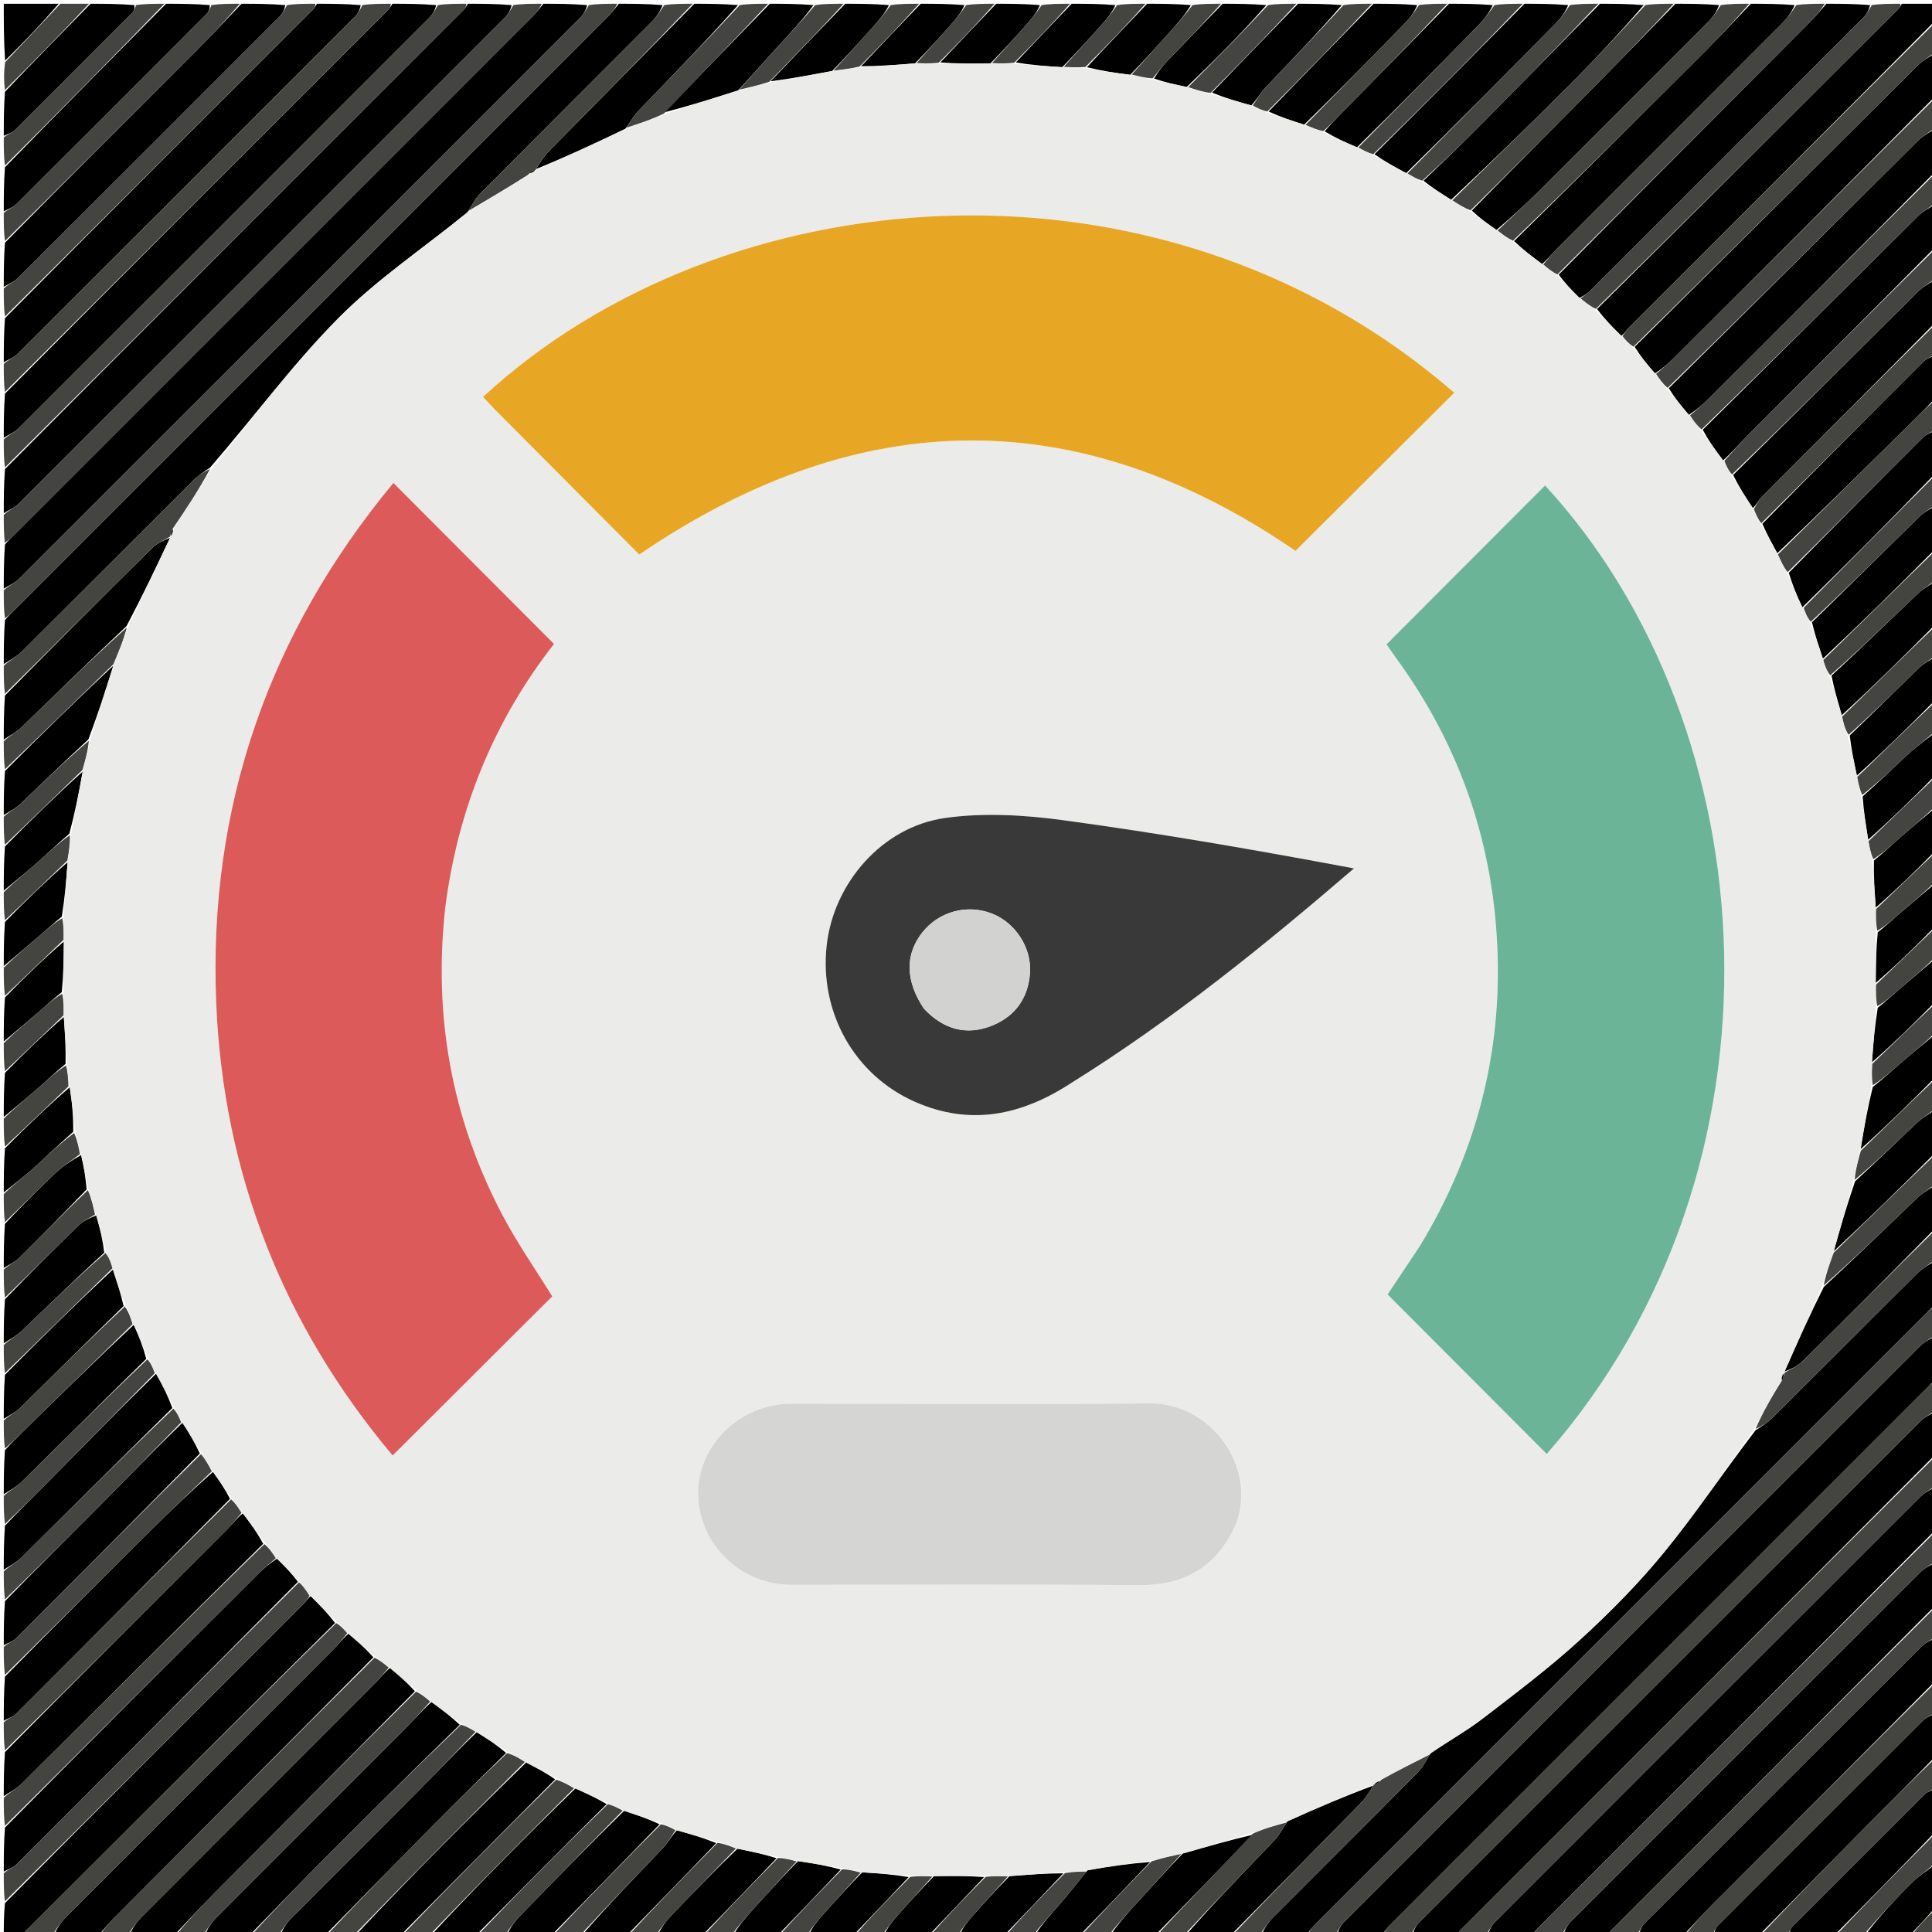 <svg version="1.1" id="Layer_1" xmlns="http://www.w3.org/2000/svg" xmlns:xlink="http://www.w3.org/1999/xlink" x="0px" y="0px"
	 width="100%" viewBox="0 0 512 512" enable-background="new 0 0 512 512" xml:space="preserve">
<path fill="#000000" opacity="1" stroke="none" 
	d="
M1,176 
	C1,172.307 1,168.614 1.307,164.33 
	C2.227,163.176 2.861,162.634 3.449,162.046 
	C56.121,109.379 108.79,56.709 161.447,4.027 
	C162.376,3.097 163.152,2.012 164,1 
	C167.693,1 171.386,1 175.583,1.35 
	C174.937,3.089 173.888,4.58 172.62,5.852 
	C157.51,21.009 142.35,36.116 127.267,51.3 
	C125.944,52.631 125.071,54.411 123.842,56.289 
	C112.297,65.731 99.961,73.938 89.744,84.245 
	C77.544,96.555 67.157,110.662 55.635,123.954 
	C53.899,125.07 52.412,126.125 51.139,127.394 
	C35.981,142.505 20.873,157.667 5.688,172.75 
	C4.359,174.069 2.573,174.928 1,176 
z"/>
<path fill="#000000" opacity="1" stroke="none" 
	d="
M513,354 
	C513,357.693 513,361.386 512.693,365.669 
	C511.774,366.823 511.14,367.364 510.552,367.952 
	C463.213,415.287 415.875,462.624 368.551,509.974 
	C367.622,510.904 366.847,511.988 366,513 
	C362.307,513 358.614,513 354.418,512.65 
	C354.717,511.259 355.416,510.115 356.337,509.193 
	C407.203,458.293 458.083,407.408 509.001,356.561 
	C510.095,355.468 511.657,354.843 513,354 
z"/>
<path fill="#000000" opacity="1" stroke="none" 
	d="
M144,1 
	C147.693,1 151.386,1 155.582,1.35 
	C155.284,2.74 154.586,3.884 153.665,4.805 
	C104.131,54.373 54.583,103.927 4.996,153.441 
	C3.903,154.533 2.343,155.158 1,156 
	C1,152.307 1,148.614 1.307,144.331 
	C2.226,143.177 2.859,142.636 3.447,142.049 
	C49.454,96.046 95.459,50.041 141.451,4.023 
	C142.38,3.094 143.154,2.011 144,1 
z"/>
<path fill="#000000" opacity="1" stroke="none" 
	d="
M346,513 
	C342.307,513 338.614,513 334.417,512.65 
	C335.066,510.908 336.119,509.416 337.389,508.14 
	C350.178,495.3 363.025,482.519 375.782,469.646 
	C377.092,468.324 377.915,466.517 379.136,464.64 
	C383.913,461.36 388.737,458.661 393.075,455.328 
	C401.811,448.615 410.641,441.95 418.762,434.531 
	C426.682,427.294 434.3,419.578 441.081,411.279 
	C449.542,400.925 457.01,389.76 465.258,379.017 
	C467.012,377.954 468.526,376.932 469.798,375.665 
	C482.645,362.876 495.43,350.025 508.303,337.261 
	C509.636,335.94 511.423,335.076 513,334 
	C513,337.693 513,341.386 512.693,345.67 
	C511.774,346.823 511.141,347.364 510.554,347.951 
	C456.546,401.954 402.541,455.959 348.549,509.977 
	C347.62,510.906 346.846,511.989 346,513 
z"/>
<path fill="#000000" opacity="1" stroke="none" 
	d="
M513,374 
	C513,377.693 513,381.386 512.693,385.669 
	C470.631,427.965 428.876,469.67 387.133,511.387 
	C386.675,511.844 386.374,512.459 386,513 
	C382.307,513 378.614,513 374.418,512.65 
	C374.715,511.261 375.413,510.118 376.333,509.197 
	C420.535,464.961 464.751,420.738 509.006,376.556 
	C510.099,375.465 511.658,374.842 513,374 
z"/>
<path fill="#000000" opacity="1" stroke="none" 
	d="
M1,136 
	C1,132.307 1,128.614 1.307,124.331 
	C42.034,83.369 82.456,42.999 122.865,2.616 
	C123.324,2.158 123.625,1.542 124,1 
	C127.693,1 131.386,1 135.582,1.35 
	C135.283,2.741 134.584,3.885 133.662,4.808 
	C90.797,47.707 47.919,90.593 5,133.438 
	C3.905,134.531 2.344,135.156 1,136 
z"/>
<path fill="#000000" opacity="1" stroke="none" 
	d="
M406,513 
	C402.307,513 398.614,513 394.418,512.65 
	C394.716,511.26 395.415,510.116 396.336,509.195 
	C433.868,471.626 471.415,434.072 509.003,396.559 
	C510.097,395.467 511.657,394.843 513,394 
	C513,397.693 513,401.386 512.693,405.669 
	C477.298,441.298 442.21,476.335 407.134,511.385 
	C406.676,511.843 406.375,512.458 406,513 
z"/>
<path fill="#000000" opacity="1" stroke="none" 
	d="
M1,116 
	C1,112.307 1,108.614 1.307,104.331 
	C35.369,70.034 69.124,36.33 102.868,2.613 
	C103.325,2.156 103.626,1.541 104,1 
	C107.693,1 111.386,1 115.582,1.35 
	C115.285,2.739 114.587,3.882 113.667,4.803 
	C77.466,41.04 41.25,77.263 4.993,113.444 
	C3.9,114.535 2.342,115.159 1,116 
z"/>
<path fill="#000000" opacity="1" stroke="none" 
	d="
M513,414 
	C513,417.693 513,421.386 512.693,425.669 
	C483.966,454.631 455.544,483.001 427.136,511.383 
	C426.677,511.842 426.375,512.458 426,513 
	C422.307,513 418.614,513 414.418,512.65 
	C414.714,511.262 415.411,510.121 416.329,509.201 
	C447.2,478.294 478.084,447.401 509.011,416.551 
	C510.103,415.463 511.66,414.84 513,414 
z"/>
<path fill="#000000" opacity="1" stroke="none" 
	d="
M1,96 
	C1,92.307 1,88.614 1.307,84.331 
	C28.702,56.702 55.79,29.665 82.866,2.615 
	C83.324,2.157 83.625,1.542 84,1 
	C87.693,1 91.386,1 95.582,1.35 
	C95.401,2.623 94.82,3.648 94.016,4.452 
	C64.249,34.256 34.467,64.046 4.643,93.793 
	C3.667,94.767 2.225,95.275 1,96 
z"/>
<path fill="#444440" opacity="1" stroke="none" 
	d="
M346.444,513 
	C346.846,511.989 347.62,510.906 348.549,509.977 
	C402.541,455.959 456.546,401.954 510.554,347.951 
	C511.141,347.364 511.774,346.823 512.693,346.13 
	C513,348.371 513,350.741 513,353.556 
	C511.657,354.843 510.095,355.468 509.001,356.561 
	C458.083,407.408 407.203,458.293 356.337,509.193 
	C355.416,510.115 354.717,511.259 353.957,512.65 
	C351.629,513 349.259,513 346.444,513 
z"/>
<path fill="#444440" opacity="1" stroke="none" 
	d="
M1,156.444 
	C2.343,155.158 3.903,154.533 4.996,153.441 
	C54.583,103.927 104.131,54.373 153.665,4.805 
	C154.586,3.884 155.284,2.74 156.043,1.35 
	C158.371,1 160.741,1 163.556,1 
	C163.152,2.012 162.376,3.097 161.447,4.027 
	C108.79,56.709 56.121,109.379 3.449,162.046 
	C2.861,162.634 2.227,163.176 1.307,163.87 
	C1,161.629 1,159.259 1,156.444 
z"/>
<path fill="#000000" opacity="1" stroke="none" 
	d="
M504,1 
	C506.89,1 509.78,1 513,1 
	C513,2.328 513,3.666 512.693,5.632 
	C485.396,33.205 458.404,60.147 431.428,87.105 
	C430.855,87.677 430.461,88.43 429.663,88.991 
	C427.199,86.594 425.056,84.304 423.229,81.895 
	C450.101,55.266 476.656,28.759 503.2,2.24 
	C503.54,1.9 503.737,1.416 504,1 
z"/>
<path fill="#000000" opacity="1" stroke="none" 
	d="
M6,513 
	C4.393,513 2.786,513 1,513 
	C1,510.329 1,507.655 1.307,504.361 
	C27.945,477.455 54.279,451.171 80.596,424.872 
	C81.166,424.302 81.55,423.546 82.34,422.993 
	C84.811,425.402 86.964,427.695 88.796,430.102 
	C61.248,457.393 34.02,484.569 6.803,511.757 
	C6.462,512.097 6.264,512.582 6,513 
z"/>
<path fill="#444440" opacity="1" stroke="none" 
	d="
M513,373.556 
	C511.658,374.842 510.099,375.465 509.006,376.556 
	C464.751,420.738 420.535,464.961 376.333,509.197 
	C375.413,510.118 374.715,511.261 373.957,512.65 
	C371.629,513 369.259,513 366.444,513 
	C366.847,511.988 367.622,510.904 368.551,509.974 
	C415.875,462.624 463.213,415.287 510.552,367.952 
	C511.14,367.364 511.774,366.823 512.693,366.13 
	C513,368.371 513,370.741 513,373.556 
z"/>
<path fill="#000000" opacity="1" stroke="none" 
	d="
M513,14 
	C513,17.693 513,21.386 512.693,25.67 
	C489.368,49.23 466.354,72.205 443.319,95.159 
	C441.922,96.551 440.362,97.78 438.573,98.947 
	C436.471,96.546 434.673,94.283 433.196,91.906 
	C458.437,66.934 483.346,42.066 508.309,17.253 
	C509.638,15.932 511.426,15.074 513,14 
z"/>
<path fill="#000000" opacity="1" stroke="none" 
	d="
M26,513 
	C22.307,513 18.614,513 14.417,512.65 
	C15.183,510.792 16.35,509.182 17.737,507.792 
	C41.201,484.286 64.697,460.813 88.163,437.309 
	C89.552,435.918 90.745,434.33 92.353,432.966 
	C94.813,435.026 96.95,436.954 98.953,439.197 
	C75.857,462.53 52.892,485.543 29.945,508.575 
	C28.553,509.973 27.312,511.522 26,513 
z"/>
<path fill="#444440" opacity="1" stroke="none" 
	d="
M1,136.444 
	C2.344,135.156 3.905,134.531 5,133.438 
	C47.919,90.593 90.797,47.707 133.662,4.808 
	C134.584,3.885 135.283,2.741 136.043,1.35 
	C138.371,1 140.741,1 143.556,1 
	C143.154,2.011 142.38,3.094 141.451,4.023 
	C95.459,50.041 49.454,96.046 3.447,142.049 
	C2.859,142.636 2.226,143.177 1.307,143.87 
	C1,141.629 1,139.259 1,136.444 
z"/>
<path fill="#000000" opacity="1" stroke="none" 
	d="
M1,496 
	C1,492.307 1,488.614 1.307,484.331 
	C23.956,461.447 46.293,439.149 68.651,416.871 
	C70.05,415.478 71.61,414.246 73.398,413.065 
	C75.497,415.088 77.292,416.985 78.953,419.197 
	C53.987,444.4 29.162,469.295 4.291,494.144 
	C3.433,495.001 2.108,495.392 1,496 
z"/>
<path fill="#000000" opacity="1" stroke="none" 
	d="
M484,1 
	C487.693,1 491.386,1 495.583,1.35 
	C495.284,2.741 494.584,3.885 493.663,4.808 
	C469.65,28.86 445.617,52.891 421.571,76.91 
	C420.759,77.721 419.78,78.365 418.579,78.952 
	C416.499,76.91 414.718,75.002 413.069,72.779 
	C435.487,50.124 457.778,27.787 480.05,5.431 
	C481.444,4.031 482.687,2.48 484,1 
z"/>
<path fill="#000000" opacity="1" stroke="none" 
	d="
M446,513 
	C442.307,513 438.614,513 434.418,512.65 
	C434.598,511.379 435.178,510.355 435.98,509.551 
	C460.417,485.078 484.866,460.618 509.361,436.203 
	C510.337,435.231 511.776,434.724 513,434 
	C513,437.693 513,441.386 512.693,445.669 
	C492.863,465.734 473.33,485.198 453.829,504.694 
	C451.14,507.383 448.606,510.228 446,513 
z"/>
<path fill="#000000" opacity="1" stroke="none" 
	d="
M64,1 
	C67.693,1 71.386,1 75.582,1.35 
	C75.404,2.62 74.824,3.643 74.024,4.445 
	C50.918,27.588 27.799,50.718 4.634,73.802 
	C3.66,74.773 2.222,75.278 1,76 
	C1,72.307 1,68.614 1.307,64.331 
	C18.285,47.118 34.973,30.513 51.614,13.861 
	C55.821,9.652 59.875,5.291 64,1 
z"/>
<path fill="#000000" opacity="1" stroke="none" 
	d="
M46,513 
	C42.307,513 38.614,513 34.417,512.65 
	C35.185,510.79 36.354,509.179 37.743,507.787 
	C58.295,487.189 78.882,466.625 99.44,446.033 
	C100.718,444.753 101.823,443.303 103.333,442.035 
	C105.801,444.051 107.943,445.964 109.952,448.193 
	C92.33,466.056 74.828,483.589 57.363,501.159 
	C53.507,505.038 49.784,509.049 46,513 
z"/>
<path fill="#000000" opacity="1" stroke="none" 
	d="
M513,34 
	C513,37.693 513,41.386 512.693,45.67 
	C492.488,66.11 472.596,85.965 452.681,105.797 
	C451.163,107.31 449.481,108.659 447.566,109.94 
	C445.481,107.533 443.706,105.27 442.246,102.886 
	C464.464,80.921 486.354,59.062 508.301,37.262 
	C509.633,35.939 511.423,35.077 513,34 
z"/>
<path fill="#444440" opacity="1" stroke="none" 
	d="
M513,393.556 
	C511.657,394.843 510.097,395.467 509.003,396.559 
	C471.415,434.072 433.868,471.626 396.336,509.195 
	C395.415,510.116 394.716,511.26 393.957,512.65 
	C391.629,513 389.259,513 386.444,513 
	C386.374,512.459 386.675,511.844 387.133,511.387 
	C428.876,469.67 470.631,427.965 512.693,386.13 
	C513,388.371 513,390.741 513,393.556 
z"/>
<path fill="#000000" opacity="1" stroke="none" 
	d="
M464,1 
	C467.693,1 471.386,1 475.582,1.35 
	C474.812,3.212 473.641,4.826 472.249,6.22 
	C452.368,26.147 432.453,46.039 412.566,65.96 
	C411.287,67.241 410.179,68.694 408.661,69.96 
	C405.864,67.903 403.398,65.955 401.248,63.886 
	C418.248,47.138 434.951,30.527 451.606,13.869 
	C455.816,9.658 459.873,5.294 464,1 
z"/>
<path fill="#000000" opacity="1" stroke="none" 
	d="
M1,476 
	C1,472.307 1,468.614 1.307,464.33 
	C21.112,444.29 40.617,424.846 60.097,405.378 
	C61.49,403.986 62.709,402.418 64.339,401.049 
	C66.471,403.775 68.272,406.384 69.757,409.113 
	C48.207,430.409 26.986,451.599 5.706,472.73 
	C4.371,474.056 2.579,474.921 1,476 
z"/>
<path fill="#444440" opacity="1" stroke="none" 
	d="
M1,116.444 
	C2.342,115.159 3.9,114.535 4.993,113.444 
	C41.25,77.263 77.466,41.04 113.667,4.803 
	C114.587,3.882 115.285,2.739 116.043,1.35 
	C118.371,1 120.741,1 123.556,1 
	C123.625,1.542 123.324,2.158 122.865,2.616 
	C82.456,42.999 42.034,83.369 1.307,123.87 
	C1,121.629 1,119.259 1,116.444 
z"/>
<path fill="#000000" opacity="1" stroke="none" 
	d="
M513,54 
	C513,57.693 513,61.386 512.693,65.669 
	C496.149,82.448 479.9,98.624 463.69,114.838 
	C461.357,117.171 459.211,119.691 456.65,122.004 
	C454.523,119.259 452.724,116.633 451.241,113.888 
	C470.465,94.918 489.359,76.052 508.314,57.249 
	C509.643,55.931 511.427,55.072 513,54 
z"/>
<path fill="#000000" opacity="1" stroke="none" 
	d="
M66,513 
	C62.307,513 58.614,513 54.417,512.65 
	C55.063,510.912 56.111,509.422 57.378,508.151 
	C74.001,491.483 90.665,474.855 107.287,458.186 
	C109.614,455.854 111.772,453.354 114.343,451.049 
	C117.173,453.1 119.669,455.034 121.84,457.08 
	C109.73,468.907 97.91,480.588 86.175,492.352 
	C79.379,499.165 72.72,506.113 66,513 
z"/>
<path fill="#000000" opacity="1" stroke="none" 
	d="
M444,1 
	C447.693,1 451.386,1 455.582,1.35 
	C454.937,3.087 453.889,4.576 452.623,5.846 
	C437.768,20.749 422.898,35.636 407.99,50.486 
	C404.364,54.097 400.586,57.557 396.567,60.942 
	C394.142,59.24 392.029,57.682 390.048,55.807 
	C400.944,44.671 411.729,33.875 422.46,23.023 
	C429.68,15.722 436.823,8.344 444,1 
z"/>
<path fill="#000000" opacity="1" stroke="none" 
	d="
M1,456 
	C1,452.307 1,448.614 1.307,444.331 
	C14.545,430.858 27.453,417.954 40.416,405.106 
	C45.589,399.979 50.885,394.976 56.432,390.072 
	C58.188,392.445 59.638,394.664 60.953,397.198 
	C41.981,416.406 23.154,435.308 4.276,454.159 
	C3.422,455.011 2.103,455.397 1,456 
z"/>
<path fill="#444440" opacity="1" stroke="none" 
	d="
M513,413.556 
	C511.66,414.84 510.103,415.463 509.011,416.551 
	C478.084,447.401 447.2,478.294 416.329,509.201 
	C415.411,510.121 414.714,511.262 413.957,512.65 
	C411.629,513 409.259,513 406.444,513 
	C406.375,512.458 406.676,511.843 407.134,511.385 
	C442.21,476.335 477.298,441.298 512.693,406.13 
	C513,408.371 513,410.741 513,413.556 
z"/>
<path fill="#444440" opacity="1" stroke="none" 
	d="
M1,96.444 
	C2.225,95.275 3.667,94.767 4.643,93.793 
	C34.467,64.046 64.249,34.256 94.016,4.452 
	C94.82,3.648 95.401,2.623 96.043,1.35 
	C98.371,1 100.741,1 103.556,1 
	C103.626,1.541 103.325,2.156 102.868,2.613 
	C69.124,36.33 35.369,70.034 1.307,103.87 
	C1,101.629 1,99.259 1,96.444 
z"/>
<path fill="#000000" opacity="1" stroke="none" 
	d="
M466,513 
	C462.307,513 458.614,513 454.418,512.65 
	C454.365,511.614 454.715,510.828 455.283,510.259 
	C473.402,492.101 491.531,473.954 509.71,455.856 
	C510.57,455 511.893,454.608 513,454 
	C513,457.693 513,461.386 512.693,465.669 
	C506.949,471.648 501.469,476.994 496.085,482.434 
	C486.027,492.594 476.025,502.808 466,513 
z"/>
<path fill="#000000" opacity="1" stroke="none" 
	d="
M513,74 
	C513,77.693 513,81.386 512.693,85.669 
	C497.215,101.387 482.034,116.504 466.899,131.666 
	C466.007,132.559 465.48,133.817 464.506,134.645 
	C462.481,131.59 460.733,128.796 459.294,125.873 
	C475.827,109.571 492.035,93.379 508.309,77.255 
	C509.641,75.936 511.426,75.074 513,74 
z"/>
<path fill="#000000" opacity="1" stroke="none" 
	d="
M86,513 
	C82.307,513 78.614,513 74.418,512.65 
	C75.066,510.91 76.118,509.42 77.386,508.145 
	C88.278,497.198 99.239,486.32 110.117,475.358 
	C115.482,469.951 120.715,464.413 126.345,459.046 
	C129.269,460.866 131.855,462.575 134.114,464.558 
	C127.412,471.167 120.997,477.461 114.673,483.846 
	C105.082,493.531 95.555,503.279 86,513 
z"/>
<path fill="#000000" opacity="1" stroke="none" 
	d="
M1,56 
	C1,52.307 1,48.614 1.307,44.331 
	C15.743,29.493 29.871,15.247 44,1 
	C47.693,1 51.386,1 55.582,1.35 
	C55.636,2.384 55.287,3.17 54.72,3.738 
	C37.932,20.565 21.133,37.383 4.284,54.149 
	C3.426,55.004 2.105,55.394 1,56 
z"/>
<path fill="#000000" opacity="1" stroke="none" 
	d="
M424,1 
	C427.693,1 431.386,1 435.583,1.35 
	C429.068,8.957 422.144,16.308 415.008,23.447 
	C405.048,33.41 394.929,43.214 384.563,52.937 
	C381.805,51.196 379.364,49.604 377.239,47.892 
	C382.765,42.618 388.021,37.51 393.177,32.302 
	C403.481,21.897 413.729,11.437 424,1 
z"/>
<path fill="#000000" opacity="1" stroke="none" 
	d="
M1,436 
	C1,432.307 1,428.614 1.307,424.33 
	C9.647,415.755 17.726,407.814 25.701,399.772 
	C33.194,392.216 40.578,384.552 48.347,377.058 
	C50.152,379.748 51.62,382.316 52.953,385.198 
	C36.649,401.737 20.492,417.973 4.28,434.153 
	C3.425,435.007 2.104,435.395 1,436 
z"/>
<path fill="#444440" opacity="1" stroke="none" 
	d="
M513,433.556 
	C511.776,434.724 510.337,435.231 509.361,436.203 
	C484.866,460.618 460.417,485.078 435.98,509.551 
	C435.178,510.355 434.598,511.379 433.957,512.65 
	C431.629,513 429.259,513 426.444,513 
	C426.375,512.458 426.677,511.842 427.136,511.383 
	C455.544,483.001 483.966,454.631 512.693,426.13 
	C513,428.371 513,430.741 513,433.556 
z"/>
<path fill="#444440" opacity="1" stroke="none" 
	d="
M513,13.556 
	C511.426,15.074 509.638,15.932 508.309,17.253 
	C483.346,42.066 458.437,66.934 432.883,91.864 
	C431.494,90.991 430.739,90.044 429.984,89.098 
	C430.461,88.43 430.855,87.677 431.428,87.105 
	C458.404,60.147 485.396,33.205 512.693,6.13 
	C513,8.371 513,10.741 513,13.556 
z"/>
<path fill="#444440" opacity="1" stroke="none" 
	d="
M92.03,432.833 
	C90.745,434.33 89.552,435.918 88.163,437.309 
	C64.697,460.813 41.201,484.286 17.737,507.792 
	C16.35,509.182 15.183,510.792 13.957,512.65 
	C11.629,513 9.259,513 6.444,513 
	C6.264,512.582 6.462,512.097 6.803,511.757 
	C34.02,484.569 61.248,457.393 89.109,430.149 
	C90.505,430.999 91.267,431.916 92.03,432.833 
z"/>
<path fill="#000000" opacity="1" stroke="none" 
	d="
M513,94 
	C513,97.693 513,101.386 512.693,105.669 
	C510.832,107.766 509.264,109.258 507.725,110.779 
	C495.531,122.83 483.343,134.886 470.996,146.621 
	C469.53,143.907 468.221,141.512 467.047,138.802 
	C481.351,124.263 495.507,110.025 509.721,95.846 
	C510.576,94.993 511.896,94.605 513,94 
z"/>
<path fill="#000000" opacity="1" stroke="none" 
	d="
M106,513 
	C102.307,513 98.614,513 94.418,512.65 
	C108.983,497.171 124.053,482.043 139.44,467.075 
	C142.32,468.586 144.883,469.935 147.117,471.557 
	C133.193,485.554 119.596,499.277 106,513 
z"/>
<path fill="#444440" opacity="1" stroke="none" 
	d="
M418.878,79.086 
	C419.78,78.365 420.759,77.721 421.571,76.91 
	C445.617,52.891 469.65,28.86 493.663,4.808 
	C494.584,3.885 495.284,2.741 496.044,1.35 
	C498.371,1 500.741,1 503.556,1 
	C503.737,1.416 503.54,1.9 503.2,2.24 
	C476.656,28.759 450.101,55.266 422.909,81.855 
	C421.141,80.986 420.01,80.036 418.878,79.086 
z"/>
<path fill="#444440" opacity="1" stroke="none" 
	d="
M1,496.444 
	C2.108,495.392 3.433,495.001 4.291,494.144 
	C29.162,469.295 53.987,444.4 79.245,419.338 
	C80.455,420.401 81.238,421.639 82.021,422.876 
	C81.55,423.546 81.166,424.302 80.596,424.872 
	C54.279,451.171 27.945,477.455 1.307,503.87 
	C1,501.629 1,499.259 1,496.444 
z"/>
<path fill="#444440" opacity="1" stroke="none" 
	d="
M1,76.444 
	C2.222,75.278 3.66,74.773 4.634,73.802 
	C27.799,50.718 50.918,27.588 74.024,4.445 
	C74.824,3.643 75.404,2.62 76.043,1.35 
	C78.371,1 80.741,1 83.556,1 
	C83.625,1.542 83.324,2.157 82.866,2.615 
	C55.79,29.665 28.702,56.702 1.307,83.87 
	C1,81.629 1,79.259 1,76.444 
z"/>
<path fill="#000000" opacity="1" stroke="none" 
	d="
M1,416 
	C1,412.307 1,408.614 1.307,404.331 
	C5.147,400.256 8.721,396.814 12.204,393.28 
	C21.827,383.515 31.412,373.712 41.352,364.054 
	C43.12,367.122 44.549,370.062 45.673,373.135 
	C32.158,386.434 18.968,399.621 5.703,412.732 
	C4.366,414.054 2.579,414.922 1,416 
z"/>
<path fill="#000000" opacity="1" stroke="none" 
	d="
M404,1 
	C407.693,1 411.386,1 415.583,1.35 
	C414.815,3.21 413.637,4.814 412.256,6.216 
	C399.192,19.481 386.093,32.711 372.651,45.884 
	C369.511,44.215 366.723,42.613 364.25,40.888 
	C377.709,27.511 390.855,14.255 404,1 
z"/>
<path fill="#000000" opacity="1" stroke="none" 
	d="
M184,1 
	C187.693,1 191.386,1 195.584,1.35 
	C187.169,10.857 178.225,19.99 169.358,29.197 
	C168.033,30.573 167.068,32.297 165.708,34.143 
	C157.704,38.003 149.927,41.579 142.041,44.809 
	C143.158,42.937 144.264,41.294 145.629,39.905 
	C158.394,26.912 171.203,13.962 184,1 
z"/>
<path fill="#000000" opacity="1" stroke="none" 
	d="
M1,196 
	C1,192.307 1,188.614 1.307,184.33 
	C14.54,170.861 27.441,157.959 40.431,145.146 
	C41.726,143.869 43.562,143.141 45.074,142.518 
	C41.287,150.564 37.575,158.25 33.518,165.932 
	C24.027,174.875 14.908,183.851 5.702,192.736 
	C4.347,194.044 2.578,194.923 1,196 
z"/>
<path fill="#444440" opacity="1" stroke="none" 
	d="
M513,33.556 
	C511.423,35.077 509.633,35.939 508.301,37.262 
	C486.354,59.062 464.464,80.921 441.942,102.788 
	C440.508,101.568 439.693,100.327 438.878,99.086 
	C440.362,97.78 441.922,96.551 443.319,95.159 
	C466.354,72.205 489.368,49.23 512.693,26.13 
	C513,28.371 513,30.741 513,33.556 
z"/>
<path fill="#444440" opacity="1" stroke="none" 
	d="
M103.008,441.932 
	C101.823,443.303 100.718,444.753 99.44,446.033 
	C78.882,466.625 58.295,487.189 37.743,507.787 
	C36.354,509.179 35.185,510.79 33.957,512.65 
	C31.629,513 29.259,513 26.444,513 
	C27.312,511.522 28.553,509.973 29.945,508.575 
	C52.892,485.543 75.857,462.53 99.253,439.31 
	C100.794,440.048 101.901,440.99 103.008,441.932 
z"/>
<path fill="#444440" opacity="1" stroke="none" 
	d="
M408.992,70.068 
	C410.179,68.694 411.287,67.241 412.566,65.96 
	C432.453,46.039 452.368,26.147 472.249,6.22 
	C473.641,4.826 474.812,3.212 476.043,1.35 
	C478.371,1 480.741,1 483.556,1 
	C482.687,2.48 481.444,4.031 480.05,5.431 
	C457.778,27.787 435.487,50.124 412.742,72.718 
	C411.186,72.003 410.089,71.036 408.992,70.068 
z"/>
<path fill="#444440" opacity="1" stroke="none" 
	d="
M1,476.444 
	C2.579,474.921 4.371,474.056 5.706,472.73 
	C26.986,451.599 48.207,430.409 70.072,409.212 
	C71.5,410.441 72.298,411.69 73.095,412.938 
	C71.61,414.246 70.05,415.478 68.651,416.871 
	C46.293,439.149 23.956,461.447 1.307,483.87 
	C1,481.629 1,479.259 1,476.444 
z"/>
<path fill="#000000" opacity="1" stroke="none" 
	d="
M126,513 
	C122.307,513 118.614,513 114.418,512.65 
	C126.649,499.504 139.383,486.708 152.488,473.958 
	C155.597,475.332 158.336,476.66 160.759,478.109 
	C148.962,489.82 137.481,501.41 126,513 
z"/>
<path fill="#000000" opacity="1" stroke="none" 
	d="
M513,114 
	C513,117.693 513,121.386 512.693,125.669 
	C500.92,137.864 489.454,149.468 477.639,160.933 
	C476.164,157.901 475.038,155.008 474.047,151.8 
	C486.017,139.596 497.836,127.691 509.718,115.849 
	C510.575,114.995 511.895,114.606 513,114 
z"/>
<path fill="#000000" opacity="1" stroke="none" 
	d="
M513,314 
	C513,317.693 513,321.386 512.693,325.67 
	C500.789,337.809 489.219,349.385 477.555,360.866 
	C476.263,362.138 474.434,362.863 472.927,363.48 
	C476.327,355.742 479.653,348.366 483.33,341.038 
	C491.88,333.132 500.049,325.145 508.308,317.254 
	C509.668,315.955 511.426,315.074 513,314 
z"/>
<path fill="#000000" opacity="1" stroke="none" 
	d="
M326,513 
	C322.307,513 318.614,513 314.418,512.65 
	C321.875,504.101 329.868,495.934 337.763,487.673 
	C339.058,486.318 339.923,484.551 341.181,482.663 
	C348.866,479.183 356.358,476.014 363.959,473.192 
	C362.847,475.058 361.744,476.695 360.385,478.081 
	C348.95,489.746 337.468,501.366 326,513 
z"/>
<path fill="#000000" opacity="1" stroke="none" 
	d="
M1,396 
	C1,392.307 1,388.614 1.307,384.33 
	C3.05,382.351 4.495,380.973 5.921,379.574 
	C15.658,370.024 25.391,360.469 35.448,351.09 
	C36.873,354.174 37.974,357.084 38.759,360.113 
	C27.532,371.085 16.646,381.963 5.677,392.758 
	C4.345,394.069 2.57,394.93 1,396 
z"/>
<path fill="#000000" opacity="1" stroke="none" 
	d="
M384,1 
	C387.693,1 391.386,1 395.582,1.35 
	C394.705,3.319 393.413,5.025 391.929,6.542 
	C381.305,17.406 370.643,28.231 359.615,39.035 
	C356.464,37.709 353.69,36.416 351.048,34.807 
	C352.563,33.051 353.931,31.597 355.33,30.173 
	C364.883,20.445 374.443,10.724 384,1 
z"/>
<path fill="#444440" opacity="1" stroke="none" 
	d="
M513,453.556 
	C511.893,454.608 510.57,455 509.71,455.856 
	C491.531,473.954 473.402,492.101 455.283,510.259 
	C454.715,510.828 454.365,511.614 453.957,512.65 
	C451.629,513 449.259,513 446.444,513 
	C448.606,510.228 451.14,507.383 453.829,504.694 
	C473.33,485.198 492.863,465.734 512.693,446.13 
	C513,448.371 513,450.741 513,453.556 
z"/>
<path fill="#444440" opacity="1" stroke="none" 
	d="
M114.008,450.931 
	C111.772,453.354 109.614,455.854 107.287,458.186 
	C90.665,474.855 74.001,491.483 57.378,508.151 
	C56.111,509.422 55.063,510.912 53.956,512.65 
	C51.629,513 49.259,513 46.444,513 
	C49.784,509.049 53.507,505.038 57.363,501.159 
	C74.828,483.589 92.33,466.056 110.261,448.291 
	C111.805,449.025 112.906,449.978 114.008,450.931 
z"/>
<path fill="#444440" opacity="1" stroke="none" 
	d="
M513,53.556 
	C511.427,55.072 509.643,55.931 508.314,57.249 
	C489.359,76.052 470.465,94.918 450.932,113.792 
	C449.497,112.572 448.687,111.328 447.876,110.084 
	C449.481,108.659 451.163,107.31 452.681,105.797 
	C472.596,85.965 492.488,66.11 512.693,46.13 
	C513,48.371 513,50.741 513,53.556 
z"/>
<path fill="#000000" opacity="1" stroke="none" 
	d="
M486,513 
	C482.307,513 478.614,513 474.418,512.65 
	C474.249,511.738 474.485,511.079 474.933,510.63 
	C486.624,498.893 498.323,487.164 510.078,475.491 
	C510.817,474.758 512.015,474.486 513,474 
	C513,477.693 513,481.386 512.693,485.669 
	C503.591,495.173 494.795,504.087 486,513 
z"/>
<path fill="#444440" opacity="1" stroke="none" 
	d="
M1,456.444 
	C2.103,455.397 3.422,455.011 4.276,454.159 
	C23.154,435.308 41.981,416.406 61.241,397.338 
	C62.445,398.42 63.226,399.676 64.008,400.933 
	C62.709,402.418 61.49,403.986 60.097,405.378 
	C40.617,424.846 21.112,444.29 1.307,463.87 
	C1,461.629 1,459.259 1,456.444 
z"/>
<path fill="#444440" opacity="1" stroke="none" 
	d="
M396.878,61.086 
	C400.586,57.557 404.364,54.097 407.99,50.486 
	C422.898,35.636 437.768,20.749 452.623,5.846 
	C453.889,4.576 454.937,3.087 456.043,1.35 
	C458.371,1 460.741,1 463.556,1 
	C459.873,5.294 455.816,9.658 451.606,13.869 
	C434.951,30.527 418.248,47.138 400.939,63.803 
	C399.17,62.922 398.024,62.004 396.878,61.086 
z"/>
<path fill="#444440" opacity="1" stroke="none" 
	d="
M1,56.444 
	C2.105,55.394 3.426,55.004 4.284,54.149 
	C21.133,37.383 37.932,20.565 54.72,3.738 
	C55.287,3.17 55.636,2.384 56.043,1.35 
	C58.371,1 60.741,1 63.556,1 
	C59.875,5.291 55.821,9.652 51.614,13.861 
	C34.973,30.513 18.285,47.118 1.307,63.87 
	C1,61.629 1,59.259 1,56.444 
z"/>
<path fill="#000000" opacity="1" stroke="none" 
	d="
M146,513 
	C142.307,513 138.614,513 134.418,512.65 
	C135.294,510.682 136.59,508.982 138.068,507.46 
	C147.029,498.227 156.031,489.034 165.411,479.879 
	C168.847,481.006 171.892,482.08 174.797,483.446 
	C165.104,493.491 155.552,503.246 146,513 
z"/>
<path fill="#000000" opacity="1" stroke="none" 
	d="
M513,134 
	C513,137.693 513,141.386 512.693,145.669 
	C502.642,155.82 492.899,165.38 483.083,174.561 
	C481.964,171.126 480.917,168.069 480.193,164.9 
	C489.893,155.476 499.244,146.137 508.68,136.885 
	C509.895,135.694 511.549,134.951 513,134 
z"/>
<path fill="#000000" opacity="1" stroke="none" 
	d="
M1,376 
	C1,372.307 1,368.614 1.307,364.331 
	C11.024,354.514 20.434,345.287 29.919,336.44 
	C31.022,339.878 32.05,342.935 32.763,346.112 
	C23.416,355.203 14.412,364.202 5.322,373.113 
	C4.106,374.305 2.452,375.049 1,376 
z"/>
<path fill="#000000" opacity="1" stroke="none" 
	d="
M364,1 
	C367.693,1 371.386,1 375.583,1.35 
	C374.825,3.201 373.65,4.786 372.286,6.187 
	C363.545,15.171 354.762,24.115 345.604,33.036 
	C342.165,31.949 339.114,30.897 336.203,29.555 
	C345.562,19.843 354.781,10.421 364,1 
z"/>
<path fill="#000000" opacity="1" stroke="none" 
	d="
M1,36 
	C1,32.307 1,28.614 1.307,24.331 
	C9.076,16.16 16.538,8.58 24,1 
	C27.693,1 31.386,1 35.582,1.35 
	C35.753,2.26 35.518,2.917 35.072,3.364 
	C24.71,13.773 14.34,24.175 3.912,34.518 
	C3.176,35.248 1.981,35.517 1,36 
z"/>
<path fill="#444440" opacity="1" stroke="none" 
	d="
M513,73.556 
	C511.426,75.074 509.641,75.936 508.309,77.255 
	C492.035,93.379 475.827,109.571 458.992,125.735 
	C457.914,124.524 457.446,123.324 456.979,122.124 
	C459.211,119.691 461.357,117.171 463.69,114.838 
	C479.9,98.624 496.149,82.448 512.693,66.13 
	C513,68.371 513,70.741 513,73.556 
z"/>
<path fill="#444440" opacity="1" stroke="none" 
	d="
M126.007,458.933 
	C120.715,464.413 115.482,469.951 110.117,475.358 
	C99.239,486.32 88.278,497.198 77.386,508.145 
	C76.118,509.42 75.066,510.91 73.957,512.65 
	C71.629,513 69.259,513 66.444,513 
	C72.72,506.113 79.379,499.165 86.175,492.352 
	C97.91,480.588 109.73,468.907 122.172,457.061 
	C123.889,457.598 124.948,458.266 126.007,458.933 
z"/>
<path fill="#444440" opacity="1" stroke="none" 
	d="
M384.879,53.086 
	C394.929,43.214 405.048,33.41 415.008,23.447 
	C422.144,16.308 429.068,8.957 436.043,1.35 
	C438.371,1 440.741,1 443.556,1 
	C436.823,8.344 429.68,15.722 422.46,23.023 
	C411.729,33.875 400.944,44.671 389.716,55.735 
	C387.794,55.015 386.336,54.05 384.879,53.086 
z"/>
<path fill="#444440" opacity="1" stroke="none" 
	d="
M1,436.444 
	C2.104,435.395 3.425,435.007 4.28,434.153 
	C20.492,417.973 36.649,401.737 53.252,385.359 
	C54.499,386.775 55.312,388.346 56.125,389.917 
	C50.885,394.976 45.589,399.979 40.416,405.106 
	C27.453,417.954 14.545,430.858 1.307,443.87 
	C1,441.629 1,439.259 1,436.444 
z"/>
<path fill="#444440" opacity="1" stroke="none" 
	d="
M183.556,1 
	C171.203,13.962 158.394,26.912 145.629,39.905 
	C144.264,41.294 143.158,42.937 142.018,44.786 
	C142.105,45.11 142.169,45.114 141.85,45.001 
	C141.022,45.267 140.512,45.646 139.888,46.356 
	C134.512,49.785 129.251,52.884 123.99,55.982 
	C125.071,54.411 125.944,52.631 127.267,51.3 
	C142.35,36.116 157.51,21.009 172.62,5.852 
	C173.888,4.58 174.937,3.089 176.044,1.35 
	C178.371,1 180.741,1 183.556,1 
z"/>
<path fill="#444440" opacity="1" stroke="none" 
	d="
M45.147,142.158 
	C43.562,143.141 41.726,143.869 40.431,145.146 
	C27.441,157.959 14.54,170.861 1.307,183.87 
	C1,181.629 1,179.259 1,176.444 
	C2.573,174.928 4.359,174.069 5.688,172.75 
	C20.873,157.667 35.981,142.505 51.139,127.394 
	C52.412,126.125 53.899,125.07 55.651,124.313 
	C52.686,129.807 49.356,134.905 45.731,140.164 
	C45.33,140.94 45.222,141.554 45.112,142.137 
	C45.111,142.106 45.147,142.158 45.147,142.158 
z"/>
<path fill="#000000" opacity="1" stroke="none" 
	d="
M204,1 
	C207.693,1 211.386,1 215.582,1.35 
	C212.611,5.414 209.103,9.096 205.671,12.849 
	C202.38,16.448 199.168,20.119 195.598,23.965 
	C188.851,26.136 182.428,28.101 176.122,29.751 
	C185.492,19.956 194.746,10.478 204,1 
z"/>
<path fill="#000000" opacity="1" stroke="none" 
	d="
M1,216 
	C1,212.307 1,208.614 1.307,204.33 
	C11.098,194.495 20.582,185.251 30.035,176.408 
	C27.924,183.18 25.844,189.551 23.427,195.937 
	C17.176,201.685 11.3,207.458 5.318,213.119 
	C4.08,214.292 2.45,215.051 1,216 
z"/>
<path fill="#000000" opacity="1" stroke="none" 
	d="
M513,154 
	C513,157.693 513,161.386 512.693,165.669 
	C504.309,174.154 496.232,182.047 488.081,189.56 
	C487.012,185.785 486.018,182.392 485.373,179.039 
	C493.236,171.798 500.718,164.482 508.295,157.267 
	C509.661,155.966 511.422,155.078 513,154 
z"/>
<path fill="#000000" opacity="1" stroke="none" 
	d="
M166,513 
	C162.307,513 158.614,513 154.418,512.65 
	C161.191,504.785 168.502,497.302 175.714,489.725 
	C177.017,488.357 177.914,486.603 179.397,485.049 
	C183.178,486.099 186.559,487.128 189.799,488.446 
	C181.772,496.824 173.886,504.912 166,513 
z"/>
<path fill="#444440" opacity="1" stroke="none" 
	d="
M139.122,466.914 
	C124.053,482.043 108.983,497.171 93.957,512.65 
	C91.629,513 89.259,513 86.444,513 
	C95.555,503.279 105.082,493.531 114.673,483.846 
	C120.997,477.461 127.412,471.167 134.408,464.585 
	C136.394,465.196 137.758,466.055 139.122,466.914 
z"/>
<path fill="#444440" opacity="1" stroke="none" 
	d="
M513,93.556 
	C511.896,94.605 510.576,94.993 509.721,95.846 
	C495.507,110.025 481.351,124.263 466.766,138.661 
	C465.828,137.525 465.305,136.215 464.783,134.905 
	C465.48,133.817 466.007,132.559 466.899,131.666 
	C482.034,116.504 497.215,101.387 512.693,86.13 
	C513,88.371 513,90.741 513,93.556 
z"/>
<path fill="#000000" opacity="1" stroke="none" 
	d="
M1,356 
	C1,352.307 1,348.614 1.307,344.331 
	C7.997,337.405 14.342,331.031 20.798,324.771 
	C22.033,323.573 23.707,322.827 25.498,322.095 
	C26.533,325.546 27.248,328.774 27.615,331.963 
	C20.073,338.888 12.913,345.886 5.656,352.783 
	C4.304,354.066 2.562,354.938 1,356 
z"/>
<path fill="#000000" opacity="1" stroke="none" 
	d="
M344,1 
	C347.693,1 351.386,1 355.582,1.35 
	C349.129,8.895 342.138,16.057 335.247,23.313 
	C333.961,24.667 333.074,26.4 331.603,27.939 
	C327.822,26.895 324.441,25.87 321.201,24.554 
	C328.895,16.509 336.447,8.755 344,1 
z"/>
<path fill="#444440" opacity="1" stroke="none" 
	d="
M326.444,513 
	C337.468,501.366 348.95,489.746 360.385,478.081 
	C361.744,476.695 362.847,475.058 363.981,473.214 
	C363.894,472.891 363.831,472.887 364.154,472.998 
	C364.982,472.718 365.487,472.326 366.131,471.61 
	C370.501,469.169 374.732,467.052 378.963,464.935 
	C377.915,466.517 377.092,468.324 375.782,469.646 
	C363.025,482.519 350.178,495.3 337.389,508.14 
	C336.119,509.416 335.066,510.908 333.956,512.65 
	C331.629,513 329.259,513 326.444,513 
z"/>
<path fill="#444440" opacity="1" stroke="none" 
	d="
M472.854,363.841 
	C474.434,362.863 476.263,362.138 477.555,360.866 
	C489.219,349.385 500.789,337.809 512.693,326.13 
	C513,328.371 513,330.741 513,333.556 
	C511.423,335.076 509.636,335.94 508.303,337.261 
	C495.43,350.025 482.645,362.876 469.798,375.665 
	C468.526,376.932 467.012,377.954 465.236,378.651 
	C467.219,374.14 469.577,370.066 472.236,365.839 
	C472.654,365.067 472.77,364.449 472.889,363.862 
	C472.891,363.894 472.854,363.841 472.854,363.841 
z"/>
<path fill="#000000" opacity="1" stroke="none" 
	d="
M306,513 
	C302.307,513 298.614,513 294.418,512.65 
	C296.692,509.284 299.482,506.28 302.244,503.25 
	C305.869,499.274 309.472,495.277 313.47,491.189 
	C319.901,489.37 325.948,487.652 331.877,486.249 
	C323.173,495.377 314.587,504.188 306,513 
z"/>
<path fill="#000000" opacity="1" stroke="none" 
	d="
M513,294 
	C513,297.693 513,301.386 512.693,305.669 
	C503.569,314.838 494.752,323.415 485.966,331.59 
	C487.761,325.153 489.525,319.119 491.623,313.061 
	C497.287,307.876 502.57,302.665 507.977,297.585 
	C509.462,296.189 511.316,295.184 513,294 
z"/>
<path fill="#444440" opacity="1" stroke="none" 
	d="
M373.004,45.952 
	C386.093,32.711 399.192,19.481 412.256,6.216 
	C413.637,4.814 414.815,3.21 416.044,1.35 
	C418.371,1 420.741,1 423.556,1 
	C413.729,11.437 403.481,21.897 393.177,32.302 
	C388.021,37.51 382.765,42.618 376.905,47.887 
	C375.171,47.32 374.088,46.636 373.004,45.952 
z"/>
<path fill="#444440" opacity="1" stroke="none" 
	d="
M1,416.444 
	C2.579,414.922 4.366,414.054 5.703,412.732 
	C18.968,399.621 32.158,386.434 45.964,373.3 
	C47.042,374.533 47.526,375.734 48.01,376.935 
	C40.578,384.552 33.194,392.216 25.701,399.772 
	C17.726,407.814 9.647,415.755 1.307,423.87 
	C1,421.629 1,419.259 1,416.444 
z"/>
<path fill="#444440" opacity="1" stroke="none" 
	d="
M513,473.556 
	C512.015,474.486 510.817,474.758 510.078,475.491 
	C498.323,487.164 486.624,498.893 474.933,510.63 
	C474.485,511.079 474.249,511.738 473.957,512.65 
	C471.629,513 469.259,513 466.444,513 
	C476.025,502.808 486.027,492.594 496.085,482.434 
	C501.469,476.994 506.949,471.648 512.693,466.13 
	C513,468.371 513,470.741 513,473.556 
z"/>
<path fill="#444440" opacity="1" stroke="none" 
	d="
M513,113.556 
	C511.895,114.606 510.575,114.995 509.718,115.849 
	C497.836,127.691 486.017,139.596 473.748,151.639 
	C472.593,150.176 471.873,148.558 471.153,146.94 
	C483.343,134.886 495.531,122.83 507.725,110.779 
	C509.264,109.258 510.832,107.766 512.693,106.13 
	C513,108.371 513,110.741 513,113.556 
z"/>
<path fill="#444440" opacity="1" stroke="none" 
	d="
M152.118,473.913 
	C139.383,486.708 126.649,499.504 113.957,512.65 
	C111.629,513 109.259,513 106.444,513 
	C119.596,499.277 133.193,485.554 147.402,471.634 
	C149.382,472.263 150.75,473.088 152.118,473.913 
z"/>
<path fill="#000000" opacity="1" stroke="none" 
	d="
M186,513 
	C182.307,513 178.614,513 174.418,512.65 
	C175.304,510.672 176.62,508.975 178.096,507.43 
	C183.707,501.551 189.37,495.721 195.427,489.916 
	C199.207,490.692 202.574,491.424 205.799,492.446 
	C199.105,499.491 192.553,506.245 186,513 
z"/>
<path fill="#000000" opacity="1" stroke="none" 
	d="
M513,174 
	C513,177.693 513,181.386 512.693,185.669 
	C505.643,192.82 498.899,199.381 492.085,205.541 
	C491.304,201.764 490.593,198.387 490.203,194.897 
	C496.556,188.816 502.549,182.808 508.653,176.914 
	C509.888,175.721 511.54,174.96 513,174 
z"/>
<path fill="#444440" opacity="1" stroke="none" 
	d="
M1,36.444 
	C1.981,35.517 3.176,35.248 3.912,34.518 
	C14.34,24.175 24.71,13.773 35.072,3.364 
	C35.518,2.917 35.753,2.26 36.043,1.35 
	C38.371,1 40.741,1 43.556,1 
	C29.871,15.247 15.743,29.493 1.307,43.87 
	C1,41.629 1,39.259 1,36.444 
z"/>
<path fill="#444440" opacity="1" stroke="none" 
	d="
M359.992,39.069 
	C370.643,28.231 381.305,17.406 391.929,6.542 
	C393.413,5.025 394.705,3.319 396.043,1.35 
	C398.371,1 400.741,1 403.556,1 
	C390.855,14.255 377.709,27.511 363.911,40.88 
	C362.17,40.353 361.081,39.711 359.992,39.069 
z"/>
<path fill="#444440" opacity="1" stroke="none" 
	d="
M1,396.444 
	C2.57,394.93 4.345,394.069 5.677,392.758 
	C16.646,381.963 27.532,371.085 39.073,360.233 
	C40.139,361.465 40.576,362.695 41.012,363.925 
	C31.412,373.712 21.827,383.515 12.204,393.28 
	C8.721,396.814 5.147,400.256 1.307,403.87 
	C1,401.629 1,399.259 1,396.444 
z"/>
<path fill="#000000" opacity="1" stroke="none" 
	d="
M1,336 
	C1,332.307 1,328.614 1.307,324.331 
	C5.969,319.433 10.253,315.051 14.713,310.855 
	C16.685,308.999 19.013,307.522 21.503,306.102 
	C22.248,309.183 22.669,312.034 22.954,315.2 
	C16.881,321.508 10.981,327.539 4.972,333.459 
	C3.877,334.538 2.335,335.165 1,336 
z"/>
<path fill="#000000" opacity="1" stroke="none" 
	d="
M324,1 
	C327.693,1 331.386,1 335.582,1.35 
	C329.018,8.829 321.95,15.959 314.479,23.047 
	C311.341,22.397 308.607,21.788 305.839,20.813 
	C306.944,19.058 308,17.588 309.237,16.292 
	C314.127,11.165 319.074,6.093 324,1 
z"/>
<path fill="#000000" opacity="1" stroke="none" 
	d="
M1,236 
	C1,232.307 1,228.614 1.307,224.331 
	C8.36,217.178 15.105,210.616 21.918,204.47 
	C20.895,210.229 19.804,215.572 18.38,220.939 
	C15.309,223.529 12.633,226.164 9.82,228.645 
	C6.95,231.176 3.945,233.555 1,236 
z"/>
<path fill="#000000" opacity="1" stroke="none" 
	d="
M224,1 
	C227.693,1 231.386,1 235.582,1.35 
	C234.491,3.534 232.917,5.386 231.296,7.196 
	C227.849,11.047 224.377,14.876 220.517,18.82 
	C214.766,19.894 209.413,20.862 204.203,21.542 
	C210.898,14.503 217.449,7.751 224,1 
z"/>
<path fill="#000000" opacity="1" stroke="none" 
	d="
M513,274 
	C513,277.693 513,281.386 512.693,285.669 
	C505.976,292.488 499.566,298.716 493.086,304.524 
	C494.002,298.732 494.988,293.359 496.325,288.037 
	C499.247,285.762 501.775,283.387 504.4,281.125 
	C507.219,278.695 510.13,276.37 513,274 
z"/>
<path fill="#000000" opacity="1" stroke="none" 
	d="
M286,513 
	C282.307,513 278.614,513 274.418,512.65 
	C276.245,509.731 278.629,507.209 280.891,504.581 
	C283.317,501.764 285.626,498.848 288.225,495.64 
	C293.957,494.59 299.451,493.873 304.802,493.447 
	C298.44,500.158 292.22,506.579 286,513 
z"/>
<path fill="#000000" opacity="1" stroke="none" 
	d="
M513,194 
	C513,197.693 513,201.386 512.693,205.669 
	C506.643,211.82 500.899,217.381 495.086,222.527 
	C494.442,218.437 493.868,214.761 493.628,211.061 
	C497.91,207.255 501.793,203.402 505.833,199.721 
	C508.087,197.667 510.602,195.898 513,194 
z"/>
<path fill="#000000" opacity="1" stroke="none" 
	d="
M206,513 
	C202.307,513 198.614,513 194.418,512.65 
	C196.003,509.972 198.086,507.639 200.184,505.319 
	C203.813,501.306 207.451,497.302 211.483,493.212 
	C215.567,493.805 219.254,494.48 222.799,495.446 
	C217.105,501.491 211.553,507.246 206,513 
z"/>
<path fill="#444440" opacity="1" stroke="none" 
	d="
M165.02,479.828 
	C156.031,489.034 147.029,498.227 138.068,507.46 
	C136.59,508.982 135.294,510.682 133.957,512.65 
	C131.629,513 129.259,513 126.444,513 
	C137.481,501.41 148.962,489.82 161.092,478.113 
	C162.834,478.607 163.927,479.217 165.02,479.828 
z"/>
<path fill="#444440" opacity="1" stroke="none" 
	d="
M513,133.556 
	C511.549,134.951 509.895,135.694 508.68,136.885 
	C499.244,146.137 489.893,155.476 479.885,164.772 
	C478.833,163.528 478.41,162.3 477.988,161.072 
	C489.454,149.468 500.92,137.864 512.693,126.13 
	C513,128.371 513,130.741 513,133.556 
z"/>
<path fill="#000000" opacity="1" stroke="none" 
	d="
M1,316 
	C1,312.307 1,308.614 1.307,304.331 
	C7.12,298.464 12.625,293.188 18.483,288.133 
	C19.137,292.212 19.439,296.071 19.405,299.945 
	C15.64,303.213 12.277,306.538 8.76,309.693 
	C6.282,311.916 3.594,313.906 1,316 
z"/>
<path fill="#000000" opacity="1" stroke="none" 
	d="
M304,1 
	C307.693,1 311.386,1 315.582,1.35 
	C314.031,3.993 311.976,6.285 309.921,8.579 
	C306.589,12.299 303.258,16.02 299.507,19.824 
	C295.363,19.314 291.638,18.72 288.047,17.81 
	C293.453,11.996 298.727,6.498 304,1 
z"/>
<path fill="#444440" opacity="1" stroke="none" 
	d="
M1,376.444 
	C2.452,375.049 4.106,374.305 5.322,373.113 
	C14.412,364.202 23.416,355.203 33.086,346.247 
	C34.192,347.814 34.659,349.365 35.125,350.916 
	C25.391,360.469 15.658,370.024 5.921,379.574 
	C4.495,380.973 3.05,382.351 1.307,383.87 
	C1,381.629 1,379.259 1,376.444 
z"/>
<path fill="#444440" opacity="1" stroke="none" 
	d="
M345.992,33.072 
	C354.762,24.115 363.545,15.171 372.286,6.187 
	C373.65,4.786 374.825,3.201 376.044,1.35 
	C378.371,1 380.741,1 383.556,1 
	C374.443,10.724 364.883,20.445 355.33,30.173 
	C353.931,31.597 352.563,33.051 350.699,34.752 
	C348.809,34.366 347.401,33.719 345.992,33.072 
z"/>
<path fill="#444440" opacity="1" stroke="none" 
	d="
M203.556,1 
	C194.746,10.478 185.492,19.956 175.967,30.085 
	C172.443,31.777 169.19,32.818 165.936,33.86 
	C167.068,32.297 168.033,30.573 169.358,29.197 
	C178.225,19.99 187.169,10.857 196.044,1.35 
	C198.371,1 200.741,1 203.556,1 
z"/>
<path fill="#444440" opacity="1" stroke="none" 
	d="
M30.067,176.007 
	C20.582,185.251 11.098,194.495 1.307,203.869 
	C1,201.629 1,199.259 1,196.444 
	C2.578,194.923 4.347,194.044 5.702,192.736 
	C14.908,183.851 24.027,174.875 33.587,166.309 
	C32.689,169.796 31.378,172.901 30.067,176.007 
z"/>
<path fill="#000000" opacity="1" stroke="none" 
	d="
M244,1 
	C247.693,1 251.386,1 255.582,1.35 
	C254.83,3.194 253.605,4.714 252.313,6.176 
	C249.197,9.7 246.049,13.198 242.48,16.803 
	C237.383,17.215 232.721,17.53 228.201,17.554 
	C233.562,11.842 238.781,6.421 244,1 
z"/>
<path fill="#000000" opacity="1" stroke="none" 
	d="
M1,256 
	C1,252.307 1,248.614 1.307,244.331 
	C7.024,238.513 12.434,233.286 17.914,228.496 
	C17.558,233.593 17.132,238.253 16.372,242.939 
	C14.22,244.615 12.435,246.306 10.574,247.909 
	C7.408,250.635 4.194,253.306 1,256 
z"/>
<path fill="#000000" opacity="1" stroke="none" 
	d="
M226,513 
	C222.307,513 218.614,513 214.418,512.65 
	C215.283,510.693 216.623,509.062 218.025,507.486 
	C221.362,503.736 224.728,500.012 228.511,496.185 
	C232.941,496.446 236.941,496.801 240.799,497.446 
	C235.772,502.824 230.886,507.912 226,513 
z"/>
<path fill="#000000" opacity="1" stroke="none" 
	d="
M513,214 
	C513,217.693 513,221.386 512.693,225.669 
	C507.309,231.154 502.233,236.047 497.086,240.511 
	C496.77,236.082 496.524,232.082 496.612,228.061 
	C499.228,225.93 501.459,223.764 503.801,221.725 
	C506.821,219.097 509.93,216.57 513,214 
z"/>
<path fill="#000000" opacity="1" stroke="none" 
	d="
M513,254 
	C513,257.693 513,261.386 512.693,265.669 
	C506.976,271.487 501.566,276.714 496.086,281.52 
	C496.442,276.428 496.869,271.757 497.628,267.061 
	C499.78,265.384 501.565,263.693 503.426,262.091 
	C506.592,259.365 509.806,256.694 513,254 
z"/>
<path fill="#000000" opacity="1" stroke="none" 
	d="
M266,513 
	C262.307,513 258.614,513 254.418,512.65 
	C255.17,510.806 256.395,509.286 257.687,507.824 
	C260.803,504.3 263.951,500.803 267.532,497.195 
	C272.632,496.782 277.286,496.469 281.799,496.446 
	C276.438,502.158 271.219,507.579 266,513 
z"/>
<path fill="#000000" opacity="1" stroke="none" 
	d="
M1,296 
	C1,292.307 1,288.614 1.307,284.331 
	C6.691,278.846 11.768,273.953 16.915,269.504 
	C17.225,273.937 17.465,277.925 17.372,281.939 
	C14.761,284.074 12.533,286.242 10.193,288.28 
	C7.176,290.908 4.068,293.432 1,296 
z"/>
<path fill="#000000" opacity="1" stroke="none" 
	d="
M284,1 
	C287.693,1 291.386,1 295.582,1.35 
	C294.719,3.306 293.38,4.937 291.978,6.511 
	C288.639,10.257 285.271,13.976 281.501,17.799 
	C277.078,17.543 273.069,17.194 269.201,16.554 
	C274.228,11.176 279.114,6.088 284,1 
z"/>
<path fill="#000000" opacity="1" stroke="none" 
	d="
M264,1 
	C267.693,1 271.386,1 275.582,1.35 
	C274.83,3.194 273.605,4.714 272.313,6.176 
	C269.197,9.7 266.049,13.197 262.465,16.805 
	C257.697,16.885 253.378,16.865 249.201,16.554 
	C254.228,11.176 259.114,6.088 264,1 
z"/>
<path fill="#000000" opacity="1" stroke="none" 
	d="
M246,513 
	C242.307,513 238.614,513 234.418,512.65 
	C235.17,510.806 236.395,509.286 237.687,507.824 
	C240.803,504.3 243.951,500.803 247.535,497.195 
	C252.303,497.115 256.622,497.135 260.799,497.446 
	C255.772,502.824 250.886,507.912 246,513 
z"/>
<path fill="#000000" opacity="1" stroke="none" 
	d="
M513,234 
	C513,237.693 513,241.386 512.693,245.669 
	C507.309,251.154 502.232,256.047 497.086,260.485 
	C497.109,255.715 497.202,251.401 497.628,247.061 
	C499.78,245.385 501.565,243.693 503.426,242.091 
	C506.592,239.365 509.806,236.694 513,234 
z"/>
<path fill="#000000" opacity="1" stroke="none" 
	d="
M1,276 
	C1,272.307 1,268.614 1.307,264.331 
	C6.691,258.846 11.768,253.953 16.914,249.515 
	C16.891,254.285 16.798,258.599 16.372,262.939 
	C14.219,264.616 12.435,266.307 10.574,267.909 
	C7.408,270.635 4.194,273.306 1,276 
z"/>
<path fill="#444440" opacity="1" stroke="none" 
	d="
M306.444,513 
	C314.587,504.188 323.173,495.377 332.038,485.911 
	C335.206,484.496 338.096,483.735 340.987,482.974 
	C339.923,484.551 339.058,486.318 337.763,487.673 
	C329.868,495.934 321.875,504.101 313.957,512.65 
	C311.629,513 309.259,513 306.444,513 
z"/>
<path fill="#444440" opacity="1" stroke="none" 
	d="
M485.935,331.993 
	C494.752,323.415 503.569,314.838 512.693,306.13 
	C513,308.371 513,310.741 513,313.556 
	C511.426,315.074 509.668,315.955 508.308,317.254 
	C500.049,325.145 491.88,333.132 483.301,340.648 
	C483.925,337.47 484.93,334.732 485.935,331.993 
z"/>
<path fill="#444440" opacity="1" stroke="none" 
	d="
M178.998,485.027 
	C177.914,486.603 177.017,488.357 175.714,489.725 
	C168.502,497.302 161.191,504.785 153.957,512.65 
	C151.629,513 149.259,513 146.444,513 
	C155.552,503.246 165.104,493.491 175.146,483.449 
	C176.756,483.783 177.877,484.405 178.998,485.027 
z"/>
<path fill="#444440" opacity="1" stroke="none" 
	d="
M513,153.556 
	C511.422,155.078 509.661,155.966 508.295,157.267 
	C500.718,164.482 493.236,171.798 485.034,178.954 
	C483.95,177.533 483.553,176.236 483.155,174.939 
	C492.899,165.38 502.642,155.82 512.693,146.13 
	C513,148.371 513,150.741 513,153.556 
z"/>
<path fill="#444440" opacity="1" stroke="none" 
	d="
M332.003,27.958 
	C333.074,26.4 333.961,24.667 335.247,23.313 
	C342.138,16.057 349.129,8.895 356.043,1.35 
	C358.371,1 360.741,1 363.556,1 
	C354.781,10.421 345.562,19.843 335.853,29.548 
	C334.243,29.208 333.123,28.583 332.003,27.958 
z"/>
<path fill="#444440" opacity="1" stroke="none" 
	d="
M1,356.444 
	C2.562,354.938 4.304,354.066 5.656,352.783 
	C12.913,345.886 20.073,338.888 27.955,332.046 
	C29.043,333.465 29.444,334.763 29.845,336.061 
	C20.434,345.287 11.024,354.514 1.307,363.87 
	C1,361.629 1,359.259 1,356.444 
z"/>
<path fill="#000000" opacity="1" stroke="none" 
	d="
M513,494 
	C513,497.693 513,501.386 512.695,505.668 
	C510.26,508.505 508.13,510.753 506,513 
	C502.307,513 498.614,513 494.418,512.65 
	C498.116,507.86 502.228,503.33 506.561,499.022 
	C508.477,497.117 510.84,495.66 513,494 
z"/>
<path fill="#444440" opacity="1" stroke="none" 
	d="
M195.014,489.873 
	C189.37,495.721 183.707,501.551 178.096,507.43 
	C176.62,508.975 175.304,510.672 173.957,512.65 
	C171.629,513 169.259,513 166.444,513 
	C173.886,504.912 181.772,496.824 190.156,488.384 
	C192.107,488.646 193.56,489.26 195.014,489.873 
z"/>
<path fill="#444440" opacity="1" stroke="none" 
	d="
M513,173.556 
	C511.54,174.96 509.888,175.721 508.653,176.914 
	C502.549,182.808 496.556,188.816 489.88,194.743 
	C488.875,193.115 488.515,191.528 488.155,189.941 
	C496.232,182.047 504.309,174.154 512.693,166.13 
	C513,168.371 513,170.741 513,173.556 
z"/>
<path fill="#444440" opacity="1" stroke="none" 
	d="
M513,493.556 
	C510.84,495.66 508.477,497.117 506.561,499.022 
	C502.228,503.33 498.116,507.86 493.957,512.65 
	C491.629,513 489.259,513 486.444,513 
	C494.795,504.087 503.591,495.173 512.693,486.13 
	C513,488.371 513,490.741 513,493.556 
z"/>
<path fill="#444440" opacity="1" stroke="none" 
	d="
M1,336.444 
	C2.335,335.165 3.877,334.538 4.972,333.459 
	C10.981,327.539 16.881,321.508 23.276,315.397 
	C24.216,317.477 24.697,319.675 25.179,321.873 
	C23.707,322.827 22.033,323.573 20.798,324.771 
	C14.342,331.031 7.997,337.405 1.307,343.87 
	C1,341.629 1,339.259 1,336.444 
z"/>
<path fill="#444440" opacity="1" stroke="none" 
	d="
M314.882,23.088 
	C321.95,15.959 329.018,8.829 336.043,1.35 
	C338.371,1 340.741,1 343.556,1 
	C336.447,8.755 328.895,16.509 320.827,24.616 
	C318.502,24.342 316.692,23.715 314.882,23.088 
z"/>
<path fill="#444440" opacity="1" stroke="none" 
	d="
M223.556,1 
	C217.449,7.751 210.898,14.503 203.838,21.681 
	C200.859,22.658 198.391,23.209 195.922,23.759 
	C199.168,20.119 202.38,16.448 205.671,12.849 
	C209.103,9.096 212.611,5.414 216.043,1.35 
	C218.371,1 220.741,1 223.556,1 
z"/>
<path fill="#444440" opacity="1" stroke="none" 
	d="
M21.85,204.054 
	C15.105,210.616 8.36,217.178 1.307,223.87 
	C1,221.629 1,219.259 1,216.444 
	C2.45,215.051 4.08,214.292 5.318,213.119 
	C11.3,207.458 17.176,201.685 23.538,196.321 
	C23.275,199.146 22.563,201.6 21.85,204.054 
z"/>
<path fill="#444440" opacity="1" stroke="none" 
	d="
M493.156,304.943 
	C499.566,298.716 505.976,292.488 512.693,286.13 
	C513,288.371 513,290.741 513,293.556 
	C511.316,295.184 509.462,296.189 507.977,297.585 
	C502.57,302.665 497.287,307.876 491.498,312.684 
	C491.745,309.869 492.45,307.406 493.156,304.943 
z"/>
<path fill="#444440" opacity="1" stroke="none" 
	d="
M286.444,513 
	C292.22,506.579 298.44,500.158 305.162,493.289 
	C308.138,492.324 310.611,491.807 313.085,491.29 
	C309.472,495.277 305.869,499.274 302.244,503.25 
	C299.482,506.28 296.692,509.284 293.957,512.65 
	C291.629,513 289.259,513 286.444,513 
z"/>
<path fill="#444440" opacity="1" stroke="none" 
	d="
M23.556,1 
	C16.538,8.58 9.076,16.16 1.307,23.87 
	C1,21.629 1,19.259 1.35,16.487 
	C6.467,11.057 11.233,6.029 16,1 
	C18.371,1 20.741,1 23.556,1 
z"/>
<path fill="#444440" opacity="1" stroke="none" 
	d="
M513,193.556 
	C510.602,195.898 508.087,197.667 505.833,199.721 
	C501.793,203.402 497.91,207.255 493.494,210.697 
	C492.736,208.886 492.446,207.414 492.156,205.941 
	C498.899,199.381 505.643,192.82 512.693,186.13 
	C513,188.371 513,190.741 513,193.556 
z"/>
<path fill="#444440" opacity="1" stroke="none" 
	d="
M211.085,493.294 
	C207.451,497.302 203.813,501.306 200.184,505.319 
	C198.086,507.639 196.003,509.972 193.957,512.65 
	C191.629,513 189.259,513 186.444,513 
	C192.553,506.245 199.105,499.491 206.181,492.385 
	C208.164,492.454 209.625,492.874 211.085,493.294 
z"/>
<path fill="#444440" opacity="1" stroke="none" 
	d="
M299.927,19.74 
	C303.258,16.02 306.589,12.299 309.921,8.579 
	C311.976,6.285 314.031,3.993 316.043,1.35 
	C318.371,1 320.741,1 323.556,1 
	C319.074,6.093 314.127,11.165 309.237,16.292 
	C308,17.588 306.944,19.058 305.443,20.77 
	C303.363,20.641 301.645,20.191 299.927,19.74 
z"/>
<path fill="#444440" opacity="1" stroke="none" 
	d="
M1,316.444 
	C3.594,313.906 6.282,311.916 8.76,309.693 
	C12.277,306.538 15.64,303.213 19.651,300.255 
	C20.548,302.324 20.864,304.098 21.179,305.872 
	C19.013,307.522 16.685,308.999 14.713,310.855 
	C10.253,315.051 5.969,319.433 1.307,323.87 
	C1,321.629 1,319.259 1,316.444 
z"/>
<path fill="#000000" opacity="1" stroke="none" 
	d="
M15.527,1 
	C11.233,6.029 6.467,11.057 1.35,16.043 
	C1,11.075 1,6.151 1,1 
	C5.683,1 10.369,1 15.527,1 
z"/>
<path fill="#444440" opacity="1" stroke="none" 
	d="
M17.844,228.059 
	C12.434,233.286 7.024,238.513 1.307,243.87 
	C1,241.629 1,239.259 1,236.444 
	C3.945,233.555 6.95,231.176 9.82,228.645 
	C12.633,226.164 15.309,223.529 18.508,221.337 
	C18.594,223.828 18.219,225.943 17.844,228.059 
z"/>
<path fill="#444440" opacity="1" stroke="none" 
	d="
M243.556,1 
	C238.781,6.421 233.562,11.842 227.798,17.633 
	C225.141,18.24 223.028,18.477 220.915,18.714 
	C224.377,14.876 227.849,11.047 231.296,7.196 
	C232.917,5.386 234.491,3.534 236.043,1.35 
	C238.371,1 240.741,1 243.556,1 
z"/>
<path fill="#444440" opacity="1" stroke="none" 
	d="
M228.082,496.278 
	C224.728,500.012 221.362,503.736 218.025,507.486 
	C216.623,509.062 215.283,510.693 213.957,512.65 
	C211.629,513 209.259,513 206.444,513 
	C211.553,507.246 217.105,501.491 223.182,495.381 
	C225.165,495.443 226.624,495.86 228.082,496.278 
z"/>
<path fill="#444440" opacity="1" stroke="none" 
	d="
M513,213.556 
	C509.93,216.57 506.821,219.097 503.801,221.725 
	C501.459,223.764 499.228,225.93 496.45,227.708 
	C495.687,225.899 495.422,224.42 495.156,222.941 
	C500.899,217.381 506.643,211.82 512.693,206.13 
	C513,208.371 513,210.741 513,213.556 
z"/>
<path fill="#444440" opacity="1" stroke="none" 
	d="
M266.444,513 
	C271.219,507.579 276.438,502.158 282.227,496.38 
	C284.526,496.007 286.257,495.991 287.987,495.974 
	C285.626,498.848 283.317,501.764 280.891,504.581 
	C278.629,507.209 276.245,509.731 273.957,512.65 
	C271.629,513 269.259,513 266.444,513 
z"/>
<path fill="#444440" opacity="1" stroke="none" 
	d="
M1,296.444 
	C4.068,293.432 7.176,290.908 10.193,288.28 
	C12.533,286.242 14.761,284.074 17.503,282.351 
	C18.022,284.463 18.076,286.188 18.131,287.913 
	C12.625,293.188 7.12,298.464 1.307,303.87 
	C1,301.629 1,299.259 1,296.444 
z"/>
<path fill="#444440" opacity="1" stroke="none" 
	d="
M496.156,281.941 
	C501.566,276.714 506.976,271.487 512.693,266.13 
	C513,268.371 513,270.741 513,273.556 
	C510.13,276.37 507.219,278.695 504.4,281.125 
	C501.775,283.387 499.247,285.762 496.29,287.606 
	C495.988,285.396 496.072,283.669 496.156,281.941 
z"/>
<path fill="#444440" opacity="1" stroke="none" 
	d="
M281.914,17.705 
	C285.271,13.976 288.639,10.257 291.978,6.511 
	C293.38,4.937 294.719,3.306 296.043,1.35 
	C298.371,1 300.741,1 303.556,1 
	C298.727,6.498 293.453,11.996 287.619,17.757 
	C285.343,17.916 283.629,17.81 281.914,17.705 
z"/>
<path fill="#444440" opacity="1" stroke="none" 
	d="
M247.086,497.295 
	C243.951,500.803 240.803,504.3 237.687,507.824 
	C236.395,509.286 235.17,510.806 233.957,512.65 
	C231.629,513 229.259,513 226.444,513 
	C230.886,507.912 235.772,502.824 241.236,497.38 
	C243.572,497.114 245.329,497.205 247.086,497.295 
z"/>
<path fill="#444440" opacity="1" stroke="none" 
	d="
M263.556,1 
	C259.114,6.088 254.228,11.176 248.764,16.62 
	C246.428,16.886 244.671,16.796 242.915,16.706 
	C246.049,13.198 249.197,9.7 252.313,6.176 
	C253.605,4.714 254.83,3.194 256.043,1.35 
	C258.371,1 260.741,1 263.556,1 
z"/>
<path fill="#444440" opacity="1" stroke="none" 
	d="
M262.914,16.705 
	C266.049,13.197 269.197,9.7 272.313,6.176 
	C273.605,4.714 274.83,3.194 276.043,1.35 
	C278.371,1 280.741,1 283.556,1 
	C279.114,6.088 274.228,11.176 268.764,16.62 
	C266.428,16.886 264.671,16.795 262.914,16.705 
z"/>
<path fill="#444440" opacity="1" stroke="none" 
	d="
M246.444,513 
	C250.886,507.912 255.772,502.824 261.236,497.38 
	C263.572,497.114 265.329,497.205 267.086,497.295 
	C263.951,500.803 260.803,504.3 257.687,507.824 
	C256.395,509.286 255.17,510.806 253.957,512.65 
	C251.629,513 249.259,513 246.444,513 
z"/>
<path fill="#444440" opacity="1" stroke="none" 
	d="
M513,233.556 
	C509.806,236.694 506.592,239.365 503.426,242.091 
	C501.565,243.693 499.78,245.385 497.498,246.638 
	C497.074,244.474 497.115,242.707 497.156,240.941 
	C502.233,236.047 507.309,231.154 512.693,226.13 
	C513,228.371 513,230.741 513,233.556 
z"/>
<path fill="#444440" opacity="1" stroke="none" 
	d="
M16.844,249.059 
	C11.768,253.953 6.691,258.846 1.307,263.87 
	C1,261.629 1,259.259 1,256.444 
	C4.194,253.306 7.408,250.635 10.574,247.909 
	C12.435,246.306 14.22,244.615 16.503,243.362 
	C16.926,245.526 16.885,247.293 16.844,249.059 
z"/>
<path fill="#444440" opacity="1" stroke="none" 
	d="
M497.156,260.941 
	C502.232,256.047 507.309,251.154 512.693,246.13 
	C513,248.371 513,250.741 513,253.556 
	C509.806,256.694 506.592,259.365 503.426,262.091 
	C501.565,263.693 499.78,265.384 497.498,266.638 
	C497.075,264.474 497.115,262.707 497.156,260.941 
z"/>
<path fill="#444440" opacity="1" stroke="none" 
	d="
M1,276.444 
	C4.194,273.306 7.408,270.635 10.574,267.909 
	C12.435,266.307 14.219,264.616 16.502,263.362 
	C16.925,265.526 16.885,267.293 16.845,269.059 
	C11.768,273.953 6.691,278.846 1.307,283.87 
	C1,281.629 1,279.259 1,276.444 
z"/>
<path fill="#444440" opacity="1" stroke="none" 
	d="
M506.498,513 
	C508.13,510.753 510.26,508.505 512.695,506.129 
	C513,508.248 513,510.495 513,513 
	C511.002,513 508.999,513 506.498,513 
z"/>
<path fill="#EBEBEA" opacity="1" stroke="none" 
	d="
M16.915,269.504 
	C16.885,267.293 16.925,265.526 16.835,263.337 
	C16.798,258.599 16.891,254.285 16.914,249.515 
	C16.885,247.293 16.926,245.526 16.836,243.337 
	C17.132,238.253 17.558,233.593 17.914,228.496 
	C18.219,225.943 18.594,223.828 18.841,221.313 
	C19.804,215.572 20.895,210.229 21.918,204.47 
	C22.563,201.6 23.275,199.146 23.876,196.307 
	C25.844,189.551 27.924,183.18 30.035,176.408 
	C31.378,172.901 32.689,169.796 33.931,166.313 
	C37.575,158.25 41.287,150.564 45.074,142.518 
	C45.147,142.158 45.111,142.106 45.39,141.978 
	C45.788,141.235 45.907,140.619 46.026,140.003 
	C49.356,134.905 52.686,129.807 56.001,124.35 
	C67.157,110.662 77.544,96.555 89.744,84.245 
	C99.961,73.938 112.297,65.731 123.842,56.289 
	C129.251,52.884 134.512,49.785 140.207,46.328 
	C141.15,45.684 141.659,45.399 142.169,45.114 
	C142.169,45.114 142.105,45.11 142.128,45.132 
	C149.927,41.579 157.704,38.003 165.708,34.143 
	C169.19,32.818 172.443,31.777 175.851,30.401 
	C182.428,28.101 188.851,26.136 195.598,23.965 
	C198.391,23.209 200.859,22.658 203.694,21.969 
	C209.413,20.862 214.766,19.894 220.517,18.82 
	C223.028,18.477 225.141,18.24 227.657,17.924 
	C232.721,17.53 237.383,17.215 242.48,16.803 
	C244.671,16.796 246.428,16.886 248.622,16.91 
	C253.378,16.865 257.697,16.885 262.465,16.805 
	C264.671,16.795 266.428,16.886 268.622,16.91 
	C273.069,17.194 277.078,17.543 281.501,17.799 
	C283.629,17.81 285.343,17.916 287.486,18.074 
	C291.638,18.72 295.363,19.314 299.507,19.824 
	C301.645,20.191 303.363,20.641 305.477,21.135 
	C308.607,21.788 311.341,22.397 314.479,23.047 
	C316.692,23.715 318.502,24.342 320.686,24.907 
	C324.441,25.87 327.822,26.895 331.603,27.939 
	C333.123,28.583 334.243,29.208 335.713,29.839 
	C339.114,30.897 342.165,31.949 345.604,33.036 
	C347.401,33.719 348.809,34.366 350.567,35.068 
	C353.69,36.416 356.464,37.709 359.615,39.035 
	C361.081,39.711 362.17,40.353 363.597,41.002 
	C366.723,42.613 369.511,44.215 372.651,45.884 
	C374.088,46.636 375.171,47.32 376.589,48.008 
	C379.364,49.604 381.805,51.196 384.563,52.937 
	C386.336,54.05 387.794,55.015 389.583,56.052 
	C392.029,57.682 394.142,59.24 396.567,60.942 
	C398.024,62.004 399.17,62.922 400.624,63.923 
	C403.398,65.955 405.864,67.903 408.661,69.96 
	C410.089,71.036 411.186,72.003 412.61,73.032 
	C414.718,75.002 416.499,76.91 418.579,78.952 
	C420.01,80.036 421.141,80.986 422.592,81.975 
	C425.056,84.304 427.199,86.594 429.663,88.991 
	C430.739,90.044 431.494,90.991 432.562,91.979 
	C434.673,94.283 436.471,96.546 438.573,98.947 
	C439.693,100.327 440.508,101.568 441.627,102.908 
	C443.706,105.27 445.481,107.533 447.566,109.94 
	C448.687,111.328 449.497,112.572 450.617,113.912 
	C452.724,116.633 454.523,119.259 456.65,122.004 
	C457.446,123.324 457.914,124.524 458.683,125.863 
	C460.733,128.796 462.481,131.59 464.506,134.645 
	C465.305,136.215 465.828,137.525 466.631,138.976 
	C468.221,141.512 469.53,143.907 470.996,146.621 
	C471.873,148.558 472.593,150.176 473.612,151.954 
	C475.038,155.008 476.164,157.901 477.639,160.933 
	C478.41,162.3 478.833,163.528 479.563,164.884 
	C480.917,168.069 481.964,171.126 483.083,174.561 
	C483.553,176.236 483.95,177.533 484.685,178.914 
	C486.018,182.392 487.012,185.785 488.081,189.56 
	C488.515,191.528 488.875,193.115 489.559,194.856 
	C490.593,198.387 491.304,201.764 492.085,205.541 
	C492.446,207.414 492.736,208.886 493.161,210.722 
	C493.868,214.761 494.442,218.437 495.086,222.527 
	C495.422,224.42 495.687,225.899 496.115,227.73 
	C496.524,232.082 496.77,236.082 497.086,240.511 
	C497.115,242.707 497.074,244.474 497.164,246.663 
	C497.202,251.401 497.109,255.715 497.086,260.485 
	C497.115,262.707 497.075,264.474 497.165,266.663 
	C496.869,271.757 496.442,276.428 496.086,281.52 
	C496.072,283.669 495.988,285.396 495.939,287.555 
	C494.988,293.359 494.002,298.732 493.086,304.524 
	C492.45,307.406 491.745,309.869 491.164,312.708 
	C489.525,319.119 487.761,325.153 485.966,331.59 
	C484.93,334.732 483.925,337.47 482.95,340.599 
	C479.653,348.366 476.327,355.742 472.927,363.48 
	C472.854,363.841 472.891,363.894 472.611,364.021 
	C472.198,364.763 472.066,365.378 471.934,365.993 
	C469.577,370.066 467.219,374.14 464.884,378.579 
	C457.01,389.76 449.542,400.925 441.081,411.279 
	C434.3,419.578 426.682,427.294 418.762,434.531 
	C410.641,441.95 401.811,448.615 393.075,455.328 
	C388.737,458.661 383.913,461.36 379.136,464.64 
	C374.732,467.052 370.501,469.169 365.812,471.642 
	C364.847,472.295 364.339,472.591 363.831,472.887 
	C363.831,472.887 363.894,472.891 363.872,472.868 
	C356.358,476.014 348.866,479.183 341.181,482.663 
	C338.096,483.735 335.206,484.496 332.155,485.595 
	C325.948,487.652 319.901,489.37 313.47,491.189 
	C310.611,491.807 308.138,492.324 305.305,492.999 
	C299.451,493.873 293.957,494.59 288.225,495.64 
	C286.257,495.991 284.526,496.007 282.368,496.09 
	C277.286,496.469 272.632,496.782 267.532,497.195 
	C265.329,497.205 263.572,497.114 261.378,497.09 
	C256.622,497.135 252.303,497.115 247.535,497.195 
	C245.329,497.205 243.572,497.114 241.378,497.09 
	C236.941,496.801 232.941,496.446 228.511,496.185 
	C226.624,495.86 225.165,495.443 223.324,495.091 
	C219.254,494.48 215.567,493.805 211.483,493.212 
	C209.625,492.874 208.164,492.454 206.322,492.095 
	C202.574,491.424 199.207,490.692 195.427,489.916 
	C193.56,489.26 192.107,488.646 190.297,488.094 
	C186.559,487.128 183.178,486.099 179.397,485.049 
	C177.877,484.405 176.756,483.783 175.286,483.158 
	C171.892,482.08 168.847,481.006 165.411,479.879 
	C163.927,479.217 162.834,478.607 161.407,477.992 
	C158.336,476.66 155.597,475.332 152.488,473.958 
	C150.75,473.088 149.382,472.263 147.73,471.361 
	C144.883,469.935 142.32,468.586 139.44,467.075 
	C137.758,466.055 136.394,465.196 134.736,464.311 
	C131.855,462.575 129.269,460.866 126.345,459.046 
	C124.948,458.266 123.889,457.598 122.498,456.949 
	C119.669,455.034 117.173,453.1 114.343,451.049 
	C112.906,449.978 111.805,449.025 110.394,447.974 
	C107.943,445.964 105.801,444.051 103.333,442.035 
	C101.901,440.99 100.794,440.048 99.387,438.994 
	C96.95,436.954 94.813,435.026 92.353,432.966 
	C91.267,431.916 90.505,430.999 89.43,430.035 
	C86.964,427.695 84.811,425.402 82.34,422.993 
	C81.238,421.639 80.455,420.401 79.38,419.023 
	C77.292,416.985 75.497,415.088 73.398,413.065 
	C72.298,411.69 71.5,410.441 70.388,409.093 
	C68.272,406.384 66.471,403.775 64.339,401.049 
	C63.226,399.676 62.445,398.42 61.375,397.023 
	C59.638,394.664 58.188,392.445 56.432,390.072 
	C55.312,388.346 54.499,386.775 53.387,385.043 
	C51.62,382.316 50.152,379.748 48.347,377.058 
	C47.526,375.734 47.042,374.533 46.268,373.167 
	C44.549,370.062 43.12,367.122 41.352,364.054 
	C40.576,362.695 40.139,361.465 39.389,360.114 
	C37.974,357.084 36.873,354.174 35.448,351.09 
	C34.659,349.365 34.192,347.814 33.402,346.128 
	C32.05,342.935 31.022,339.878 29.919,336.44 
	C29.444,334.763 29.043,333.465 28.303,332.085 
	C27.248,328.774 26.533,325.546 25.498,322.095 
	C24.697,319.675 24.216,317.477 23.412,315.082 
	C22.669,312.034 22.248,309.183 21.503,306.102 
	C20.864,304.098 20.548,302.324 19.987,300.24 
	C19.439,296.071 19.137,292.212 18.483,288.133 
	C18.076,286.188 18.022,284.463 17.836,282.326 
	C17.465,277.925 17.225,273.937 16.915,269.504 
M131.544,108.935 
	C144.316,121.761 157.089,134.586 169.408,146.955 
	C228.392,106.729 286.373,106.913 343.317,145.985 
	C357.452,131.909 371.439,117.98 385.391,104.087 
	C307.125,36.112 191.283,46.624 128.018,105.184 
	C129.028,106.266 130.038,107.348 131.544,108.935 
M118.065,239.726 
	C121.456,213.924 131.152,190.719 146.82,170.657 
	C132.525,156.326 118.58,142.345 104.254,127.982 
	C71.219,167.831 55.189,213.825 57.294,265.641 
	C59.141,311.081 75.155,351.353 104.052,385.715 
	C118.508,371.305 132.494,357.364 146.347,343.555 
	C142.037,336.562 137.061,329.445 133.058,321.819 
	C119.691,296.356 114.769,269.219 118.065,239.726 
M376.067,330.531 
	C373.046,335.063 370.025,339.595 367.724,343.047 
	C382.067,357.422 396.002,371.388 409.904,385.321 
	C476.694,308.999 468.619,192.869 409.466,128.655 
	C395.542,142.608 381.6,156.578 367.446,170.762 
	C368.037,171.61 368.953,172.979 369.923,174.308 
	C387.228,198.008 396.183,224.606 396.908,253.86 
	C397.584,281.16 390.617,306.541 376.067,330.531 
M327.867,403.029 
	C333.065,388.623 320.907,371.749 304.595,371.91 
	C272.938,372.222 241.275,371.98 209.615,371.998 
	C196.224,372.005 184.934,382.924 184.994,395.725 
	C185.057,409.07 196.113,419.981 209.64,419.989 
	C240.301,420.008 270.963,419.839 301.621,420.086 
	C314.028,420.186 322.692,415.2 327.867,403.029 
M284.279,286.808 
	C310.761,270.243 334.944,250.664 358.815,230.137 
	C333.005,225.291 307.442,220.842 281.749,217.362 
	C271.446,215.966 260.66,215.332 250.437,216.777 
	C233.724,219.139 220.879,234.103 219.074,250.595 
	C217.131,268.336 226.437,284.909 242.474,291.989 
	C257.108,298.45 270.718,295.619 284.279,286.808 
z"/>
<path fill="#000000" opacity="1" stroke="none" 
	d="
M141.85,45.001 
	C141.659,45.399 141.15,45.684 140.322,45.997 
	C140.512,45.646 141.022,45.267 141.85,45.001 
z"/>
<path fill="#000000" opacity="1" stroke="none" 
	d="
M45.731,140.164 
	C45.907,140.619 45.788,141.235 45.392,142.009 
	C45.222,141.554 45.33,140.94 45.731,140.164 
z"/>
<path fill="#000000" opacity="1" stroke="none" 
	d="
M364.154,472.998 
	C364.339,472.591 364.847,472.295 365.674,471.967 
	C365.487,472.326 364.982,472.718 364.154,472.998 
z"/>
<path fill="#000000" opacity="1" stroke="none" 
	d="
M472.236,365.839 
	C472.066,365.378 472.198,364.763 472.609,363.99 
	C472.77,364.449 472.654,365.067 472.236,365.839 
z"/>
<path fill="#E8A625" opacity="1" stroke="none" 
	d="
M131.296,108.683 
	C130.038,107.348 129.028,106.266 128.018,105.184 
	C191.283,46.624 307.125,36.112 385.391,104.087 
	C371.439,117.98 357.452,131.909 343.317,145.985 
	C286.373,106.913 228.392,106.729 169.408,146.955 
	C157.089,134.586 144.316,121.761 131.296,108.683 
z"/>
<path fill="#DC5A5A" opacity="1" stroke="none" 
	d="
M118.038,240.175 
	C114.769,269.219 119.691,296.356 133.058,321.819 
	C137.061,329.445 142.037,336.562 146.347,343.555 
	C132.494,357.364 118.508,371.305 104.052,385.715 
	C75.155,351.353 59.141,311.081 57.294,265.641 
	C55.189,213.825 71.219,167.831 104.254,127.982 
	C118.58,142.345 132.525,156.326 146.82,170.657 
	C131.152,190.719 121.456,213.924 118.038,240.175 
z"/>
<path fill="#6BB497" opacity="1" stroke="none" 
	d="
M376.271,330.229 
	C390.617,306.541 397.584,281.16 396.908,253.86 
	C396.183,224.606 387.228,198.008 369.923,174.308 
	C368.953,172.979 368.037,171.61 367.446,170.762 
	C381.6,156.578 395.542,142.608 409.466,128.655 
	C468.619,192.869 476.694,308.999 409.904,385.321 
	C396.002,371.388 382.067,357.422 367.724,343.047 
	C370.025,339.595 373.046,335.063 376.271,330.229 
z"/>
<path fill="#D5D5D4" opacity="1" stroke="none" 
	d="
M327.725,403.401 
	C322.692,415.2 314.028,420.186 301.621,420.086 
	C270.963,419.839 240.301,420.008 209.64,419.989 
	C196.113,419.981 185.057,409.07 184.994,395.725 
	C184.934,382.924 196.224,372.005 209.615,371.998 
	C241.275,371.98 272.938,372.222 304.595,371.91 
	C320.907,371.749 333.065,388.623 327.725,403.401 
z"/>
<path fill="#393939" opacity="1" stroke="none" 
	d="
M283.95,286.964 
	C270.718,295.619 257.108,298.45 242.474,291.989 
	C226.437,284.909 217.131,268.336 219.074,250.595 
	C220.879,234.103 233.724,219.139 250.437,216.777 
	C260.66,215.332 271.446,215.966 281.749,217.362 
	C307.442,220.842 333.005,225.291 358.815,230.137 
	C334.944,250.664 310.761,270.243 283.95,286.964 
M244.976,267.458 
	C250.096,272.806 256.201,274.591 263.102,271.721 
	C269.108,269.224 272.49,264.428 272.955,257.869 
	C273.43,251.174 269.094,244.533 262.893,242.111 
	C256.303,239.536 248.857,241.536 244.464,247.061 
	C239.848,252.865 239.857,259.846 244.976,267.458 
z"/>
<path fill="#D2D2D1" opacity="1" stroke="none" 
	d="
M244.733,267.177 
	C239.857,259.846 239.848,252.865 244.464,247.061 
	C248.857,241.536 256.303,239.536 262.893,242.111 
	C269.094,244.533 273.43,251.174 272.955,257.869 
	C272.49,264.428 269.108,269.224 263.102,271.721 
	C256.201,274.591 250.096,272.806 244.733,267.177 
z"/>
</svg>